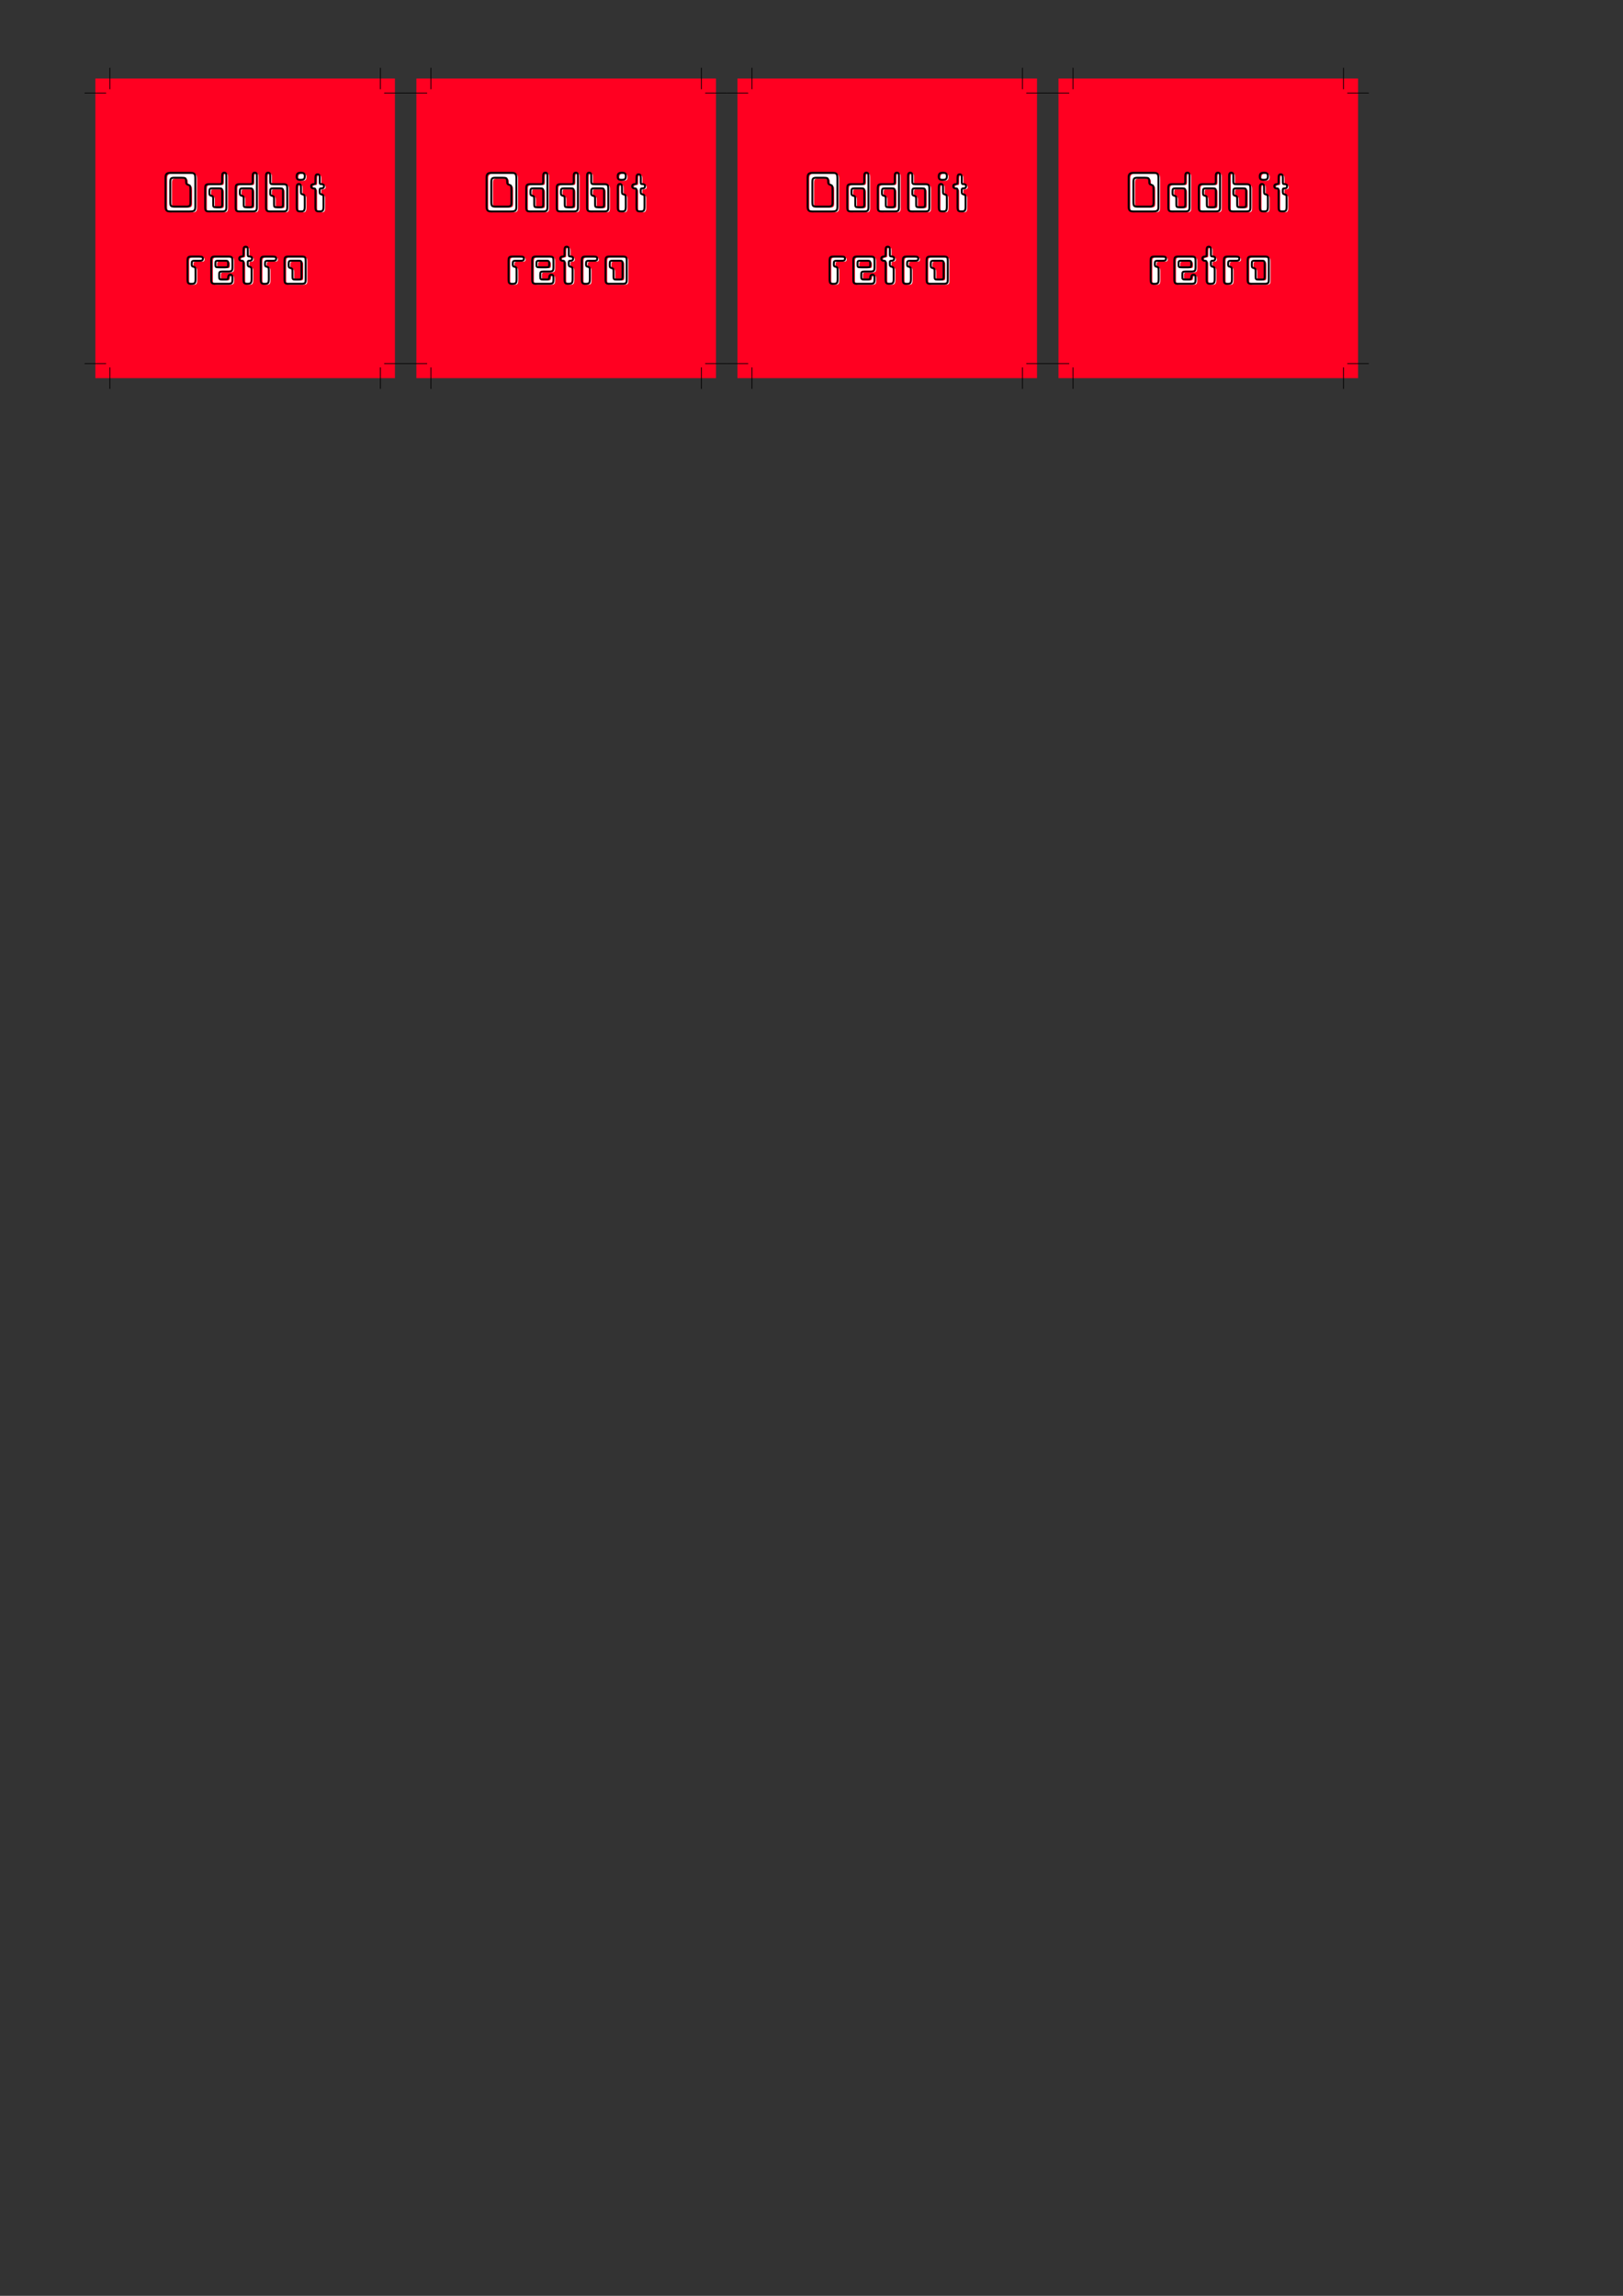 <?xml version="1.0" encoding="UTF-8" standalone="no"?>
<!-- Created with Inkscape (http://www.inkscape.org/) -->

<svg
   width="210mm"
   height="297mm"
   viewBox="0 0 210 297"
   version="1.1"
   id="svg1"
   inkscape:version="1.3 (0e150ed6c4, 2023-07-21)"
   sodipodi:docname="iddbit-retro-sticker.svg"
   xmlns:inkscape="http://www.inkscape.org/namespaces/inkscape"
   xmlns:sodipodi="http://sodipodi.sourceforge.net/DTD/sodipodi-0.dtd"
   xmlns="http://www.w3.org/2000/svg"
   xmlns:svg="http://www.w3.org/2000/svg">
  <rect x="0" y="0" width="210" height="297" fill="#333333" stroke="none"/>
  <sodipodi:namedview
     id="namedview1"
     pagecolor="#ffffff"
     bordercolor="#000000"
     borderopacity="0.25"
     inkscape:showpageshadow="2"
     inkscape:pageopacity="0.0"
     inkscape:pagecheckerboard="0"
     inkscape:deskcolor="#d1d1d1"
     inkscape:document-units="mm"
     showguides="true"
     inkscape:zoom="2.2492653"
     inkscape:cx="337.88811"
     inkscape:cy="149.8267"
     inkscape:window-width="1920"
     inkscape:window-height="992"
     inkscape:window-x="-8"
     inkscape:window-y="-8"
     inkscape:window-maximized="1"
     inkscape:current-layer="g9" />
  <defs
     id="defs1" />
  <g
     inkscape:label="Layer 1"
     inkscape:groupmode="layer"
     id="layer1">
    <g
       id="g9"
       transform="translate(-21.358,-17.156)">
      <rect
         style="fill:#ff0021;fill-opacity:1;stroke:none;stroke-width:0.019;stroke-linecap:round;stroke-linejoin:round"
         id="rect5"
         width="38.761"
         height="38.761"
         x="33.696"
         y="27.313" />
      <g
         id="g8"
         transform="matrix(2.358,0,0,2.358,-88.427,-185.942)">
        <g
           id="text1"
           style="font-size:3.175px;font-family:'Data 70';-inkscape-font-specification:'Data 70, ';text-align:center;letter-spacing:0.265px;word-spacing:0.265px;text-anchor:middle;fill:#ffffff;stroke-width:0.007;stroke-linecap:round;stroke-linejoin:round"
           aria-label="Oddbit&#10;retro"
           transform="translate(0.363,-0.117)">
          <path
             d="m 57.006,96.096 c 0,-0.26 -0.048,-0.314 -0.279,-0.314 h -1.07 c -0.225,0 -0.289,0.06 -0.289,0.27 v 1.565 c 0,0.216 0.06,0.283 0.264,0.283 h 1.06 c 0.26,0 0.314,-0.044 0.314,-0.279 z m -0.27,0.594 v 0.686 c 0,0.222 -0.035,0.257 -0.248,0.257 h -0.629 c -0.203,0 -0.229,-0.032 -0.229,-0.292 v -1.026 c 0,-0.229 0.032,-0.264 0.238,-0.264 h 0.387 c 0.21,0 0.241,0.029 0.244,0.191 0.003,0.143 0.016,0.162 0.127,0.2 0.095,0.032 0.108,0.06 0.108,0.248 z m 1.973,-0.721 c 0,-0.149 -0.025,-0.194 -0.117,-0.194 -0.086,0 -0.114,0.044 -0.114,0.194 v 0.289 c 0,0.114 -0.029,0.146 -0.146,0.146 h -0.543 c -0.213,0 -0.244,0.032 -0.244,0.248 v 1.003 c 0,0.21 0.035,0.244 0.244,0.244 h 0.683 c 0.194,0 0.238,-0.048 0.238,-0.244 z m -0.229,0.832 v 0.699 c 0,0.146 -0.025,0.168 -0.171,0.168 h -0.152 c -0.156,0 -0.171,-0.016 -0.171,-0.168 v -0.286 c 0,-0.127 -0.016,-0.152 -0.105,-0.178 -0.089,-0.022 -0.105,-0.044 -0.105,-0.146 v -0.089 c 0,-0.143 0.025,-0.168 0.168,-0.168 h 0.368 c 0.146,0 0.168,0.022 0.168,0.168 z m 1.903,-0.832 c 0,-0.149 -0.025,-0.194 -0.117,-0.194 -0.086,0 -0.114,0.044 -0.114,0.194 v 0.289 c 0,0.114 -0.029,0.146 -0.146,0.146 h -0.543 c -0.213,0 -0.244,0.032 -0.244,0.248 v 1.003 c 0,0.21 0.035,0.244 0.244,0.244 h 0.683 c 0.194,0 0.238,-0.048 0.238,-0.244 z m -0.229,0.832 v 0.699 c 0,0.146 -0.025,0.168 -0.171,0.168 h -0.152 c -0.156,0 -0.171,-0.016 -0.171,-0.168 v -0.286 c 0,-0.127 -0.016,-0.152 -0.105,-0.178 -0.089,-0.022 -0.105,-0.044 -0.105,-0.146 v -0.089 c 0,-0.143 0.025,-0.168 0.168,-0.168 h 0.368 c 0.146,0 0.168,0.022 0.168,0.168 z m 1.893,-0.149 c 0,-0.216 -0.032,-0.248 -0.244,-0.248 h -0.54 c -0.117,0 -0.149,-0.032 -0.149,-0.146 v -0.289 c 0,-0.149 -0.025,-0.194 -0.117,-0.194 -0.086,0 -0.114,0.048 -0.114,0.194 v 1.686 c 0,0.197 0.044,0.244 0.238,0.244 h 0.683 c 0.21,0 0.244,-0.035 0.244,-0.244 z m -0.232,0.149 v 0.699 c 0,0.146 -0.022,0.168 -0.168,0.168 h -0.152 c -0.156,0 -0.171,-0.016 -0.171,-0.168 v -0.283 c 0,-0.127 -0.016,-0.152 -0.105,-0.178 -0.089,-0.022 -0.105,-0.044 -0.105,-0.146 v -0.092 c 0,-0.143 0.025,-0.168 0.168,-0.168 h 0.368 c 0.146,0 0.165,0.022 0.165,0.168 z m 1.195,-0.826 c 0,-0.003 0,-0.006 0,-0.006 0,-0.146 -0.051,-0.191 -0.216,-0.191 -0.171,0 -0.229,0.051 -0.229,0.203 0,0.143 0.051,0.184 0.222,0.184 0.168,0 0.222,-0.044 0.222,-0.191 z m -0.003,1.168 c 0,-0.127 -0.016,-0.152 -0.105,-0.178 -0.089,-0.022 -0.102,-0.044 -0.102,-0.146 v -0.229 c 0,-0.149 -0.029,-0.194 -0.117,-0.194 -0.086,0 -0.114,0.048 -0.114,0.194 v 1.038 c 0,0.235 0.029,0.27 0.229,0.27 0.175,0 0.21,-0.048 0.21,-0.27 z m 0.588,-0.908 c 0,0.149 -0.009,0.168 -0.098,0.168 -0.092,0 -0.137,0.038 -0.137,0.117 0,0.067 0.044,0.108 0.121,0.114 l 0.041,0.003 c 0.054,0.006 0.07,0.022 0.07,0.079 0,0.035 0.003,0.054 0.003,0.054 v 0.857 c 0,0.235 0.029,0.27 0.229,0.27 0.175,0 0.213,-0.048 0.213,-0.27 v -0.486 c 0,-0.127 -0.016,-0.152 -0.105,-0.178 -0.089,-0.022 -0.105,-0.044 -0.105,-0.146 v -0.067 c 0,-0.102 0.013,-0.114 0.105,-0.117 0.089,-0.003 0.133,-0.041 0.133,-0.117 0,-0.079 -0.044,-0.114 -0.146,-0.117 -0.079,-0.003 -0.089,-0.016 -0.089,-0.117 v -0.225 c 0,-0.149 -0.029,-0.194 -0.117,-0.194 -0.089,0 -0.117,0.048 -0.117,0.197 z"
             id="path7" />
          <path
             d="m 57.017,101.113 c 0,-0.127 -0.016,-0.152 -0.105,-0.178 -0.092,-0.022 -0.105,-0.044 -0.105,-0.146 v -0.016 c 0,-0.143 0.025,-0.168 0.168,-0.168 h 0.248 c 0.149,0 0.197,-0.025 0.197,-0.117 0,-0.086 -0.048,-0.114 -0.197,-0.114 h -0.403 c -0.213,0 -0.244,0.032 -0.244,0.251 v 0.975 c 0,0.235 0.029,0.27 0.229,0.27 0.175,0 0.213,-0.048 0.213,-0.27 z m 2.024,-0.489 c 0,-0.219 -0.029,-0.251 -0.244,-0.251 H 58.12 c -0.213,0 -0.244,0.032 -0.244,0.251 v 1 c 0,0.21 0.035,0.244 0.244,0.244 h 0.676 c 0.21,0 0.244,-0.035 0.244,-0.244 v -0.089 c 0,-0.114 -0.035,-0.165 -0.117,-0.165 -0.067,0 -0.105,0.038 -0.111,0.108 l -0.006,0.054 c -0.006,0.076 -0.038,0.102 -0.133,0.102 h -0.187 c -0.152,0 -0.171,-0.016 -0.171,-0.168 v -0.102 c 0,-0.143 0.025,-0.168 0.168,-0.168 h 0.314 c 0.21,0 0.244,-0.038 0.244,-0.244 z m -0.4,0.34 h -0.365 c -0.152,0 -0.168,-0.016 -0.168,-0.171 v -0.022 c 0,-0.152 0.016,-0.168 0.168,-0.168 h 0.365 c 0.146,0 0.168,0.022 0.168,0.168 v 0.022 c 0,0.149 -0.022,0.171 -0.168,0.171 z m 1.008,-0.759 c 0,0.149 -0.009,0.168 -0.098,0.168 -0.092,0 -0.137,0.038 -0.137,0.117 0,0.067 0.044,0.108 0.121,0.114 l 0.041,0.003 c 0.054,0.006 0.07,0.022 0.07,0.079 0,0.035 0.003,0.054 0.003,0.054 v 0.857 c 0,0.235 0.029,0.27 0.229,0.27 0.175,0 0.213,-0.048 0.213,-0.27 v -0.486 c 0,-0.127 -0.016,-0.152 -0.105,-0.178 -0.089,-0.022 -0.105,-0.044 -0.105,-0.146 v -0.067 c 0,-0.102 0.013,-0.114 0.105,-0.117 0.089,-0.003 0.133,-0.041 0.133,-0.117 0,-0.079 -0.044,-0.114 -0.146,-0.117 -0.079,-0.003 -0.089,-0.016 -0.089,-0.117 v -0.225 c 0,-0.149 -0.029,-0.194 -0.117,-0.194 -0.089,0 -0.117,0.048 -0.117,0.197 z m 1.389,0.908 c 0,-0.127 -0.016,-0.152 -0.105,-0.178 -0.092,-0.022 -0.105,-0.044 -0.105,-0.146 v -0.016 c 0,-0.143 0.025,-0.168 0.168,-0.168 h 0.248 c 0.149,0 0.197,-0.025 0.197,-0.117 0,-0.086 -0.048,-0.114 -0.197,-0.114 h -0.403 c -0.213,0 -0.244,0.032 -0.244,0.251 v 0.975 c 0,0.235 0.029,0.27 0.229,0.27 0.175,0 0.213,-0.048 0.213,-0.27 z m 2.024,-0.489 c 0,-0.219 -0.029,-0.251 -0.244,-0.251 h -0.676 c -0.213,0 -0.244,0.032 -0.244,0.251 v 1 c 0,0.21 0.035,0.244 0.244,0.244 h 0.676 c 0.21,0 0.244,-0.035 0.244,-0.244 z m -0.229,0.146 v 0.699 c 0,0.146 -0.025,0.168 -0.171,0.168 h -0.152 c -0.156,0 -0.171,-0.016 -0.171,-0.168 v -0.286 c 0,-0.127 -0.016,-0.152 -0.105,-0.178 -0.089,-0.022 -0.105,-0.044 -0.105,-0.146 v -0.089 c 0,-0.143 0.025,-0.168 0.168,-0.168 h 0.368 c 0.146,0 0.168,0.022 0.168,0.168 z"
             id="path8" />
        </g>
        <g
           id="text1-5"
           style="font-size:3.175px;font-family:'Data 70';-inkscape-font-specification:'Data 70, ';text-align:center;letter-spacing:0.265px;word-spacing:0.265px;text-anchor:middle;mix-blend-mode:normal;fill:none;fill-opacity:1;stroke:#000000;stroke-width:0.107;stroke-linecap:round;stroke-linejoin:round;stroke-dasharray:none;stroke-opacity:1"
           aria-label="Oddbit&#10;retro"
           transform="translate(0.331,-0.12)">
          <path
             d="m 56.947,96.049 c 0,-0.26 -0.048,-0.314 -0.279,-0.314 h -1.07 c -0.225,0 -0.289,0.06 -0.289,0.27 v 1.565 c 0,0.216 0.06,0.283 0.264,0.283 h 1.06 c 0.26,0 0.314,-0.044 0.314,-0.279 z m -0.27,0.594 v 0.686 c 0,0.222 -0.035,0.257 -0.248,0.257 h -0.629 c -0.203,0 -0.229,-0.032 -0.229,-0.292 v -1.026 c 0,-0.229 0.032,-0.264 0.238,-0.264 h 0.387 c 0.21,0 0.241,0.029 0.244,0.191 0.003,0.143 0.016,0.162 0.127,0.2 0.095,0.032 0.108,0.06 0.108,0.248 z m 1.973,-0.721 c 0,-0.149 -0.025,-0.194 -0.117,-0.194 -0.086,0 -0.114,0.044 -0.114,0.194 v 0.289 c 0,0.114 -0.029,0.146 -0.146,0.146 h -0.543 c -0.213,0 -0.244,0.032 -0.244,0.248 v 1.003 c 0,0.21 0.035,0.244 0.244,0.244 h 0.683 c 0.194,0 0.238,-0.048 0.238,-0.244 z m -0.229,0.832 v 0.699 c 0,0.146 -0.025,0.168 -0.171,0.168 h -0.152 c -0.156,0 -0.171,-0.016 -0.171,-0.168 v -0.286 c 0,-0.127 -0.016,-0.152 -0.105,-0.178 -0.089,-0.022 -0.105,-0.044 -0.105,-0.146 v -0.089 c 0,-0.143 0.025,-0.168 0.168,-0.168 h 0.368 c 0.146,0 0.168,0.022 0.168,0.168 z m 1.903,-0.832 c 0,-0.149 -0.025,-0.194 -0.117,-0.194 -0.086,0 -0.114,0.044 -0.114,0.194 v 0.289 c 0,0.114 -0.029,0.146 -0.146,0.146 H 59.403 c -0.213,0 -0.244,0.032 -0.244,0.248 v 1.003 c 0,0.21 0.035,0.244 0.244,0.244 h 0.683 c 0.194,0 0.238,-0.048 0.238,-0.244 z m -0.229,0.832 v 0.699 c 0,0.146 -0.025,0.168 -0.171,0.168 h -0.152 c -0.156,0 -0.171,-0.016 -0.171,-0.168 v -0.286 c 0,-0.127 -0.016,-0.152 -0.105,-0.178 -0.089,-0.022 -0.105,-0.044 -0.105,-0.146 v -0.089 c 0,-0.143 0.025,-0.168 0.168,-0.168 h 0.368 c 0.146,0 0.168,0.022 0.168,0.168 z m 1.893,-0.149 c 0,-0.216 -0.032,-0.248 -0.244,-0.248 h -0.54 c -0.117,0 -0.149,-0.032 -0.149,-0.146 V 95.922 c 0,-0.149 -0.025,-0.194 -0.117,-0.194 -0.086,0 -0.114,0.048 -0.114,0.194 v 1.686 c 0,0.197 0.044,0.244 0.238,0.244 h 0.683 c 0.21,0 0.244,-0.035 0.244,-0.244 z m -0.232,0.149 v 0.699 c 0,0.146 -0.022,0.168 -0.168,0.168 h -0.152 c -0.156,0 -0.171,-0.016 -0.171,-0.168 v -0.283 c 0,-0.127 -0.016,-0.152 -0.105,-0.178 -0.089,-0.022 -0.105,-0.044 -0.105,-0.146 v -0.092 c 0,-0.143 0.025,-0.168 0.168,-0.168 h 0.368 c 0.146,0 0.165,0.022 0.165,0.168 z m 1.195,-0.826 c 0,-0.003 0,-0.006 0,-0.006 0,-0.146 -0.051,-0.191 -0.216,-0.191 -0.171,0 -0.229,0.051 -0.229,0.203 0,0.143 0.051,0.184 0.222,0.184 0.168,0 0.222,-0.044 0.222,-0.191 z m -0.003,1.168 c 0,-0.127 -0.016,-0.152 -0.105,-0.178 -0.089,-0.022 -0.102,-0.044 -0.102,-0.146 v -0.229 c 0,-0.149 -0.029,-0.194 -0.117,-0.194 -0.086,0 -0.114,0.048 -0.114,0.194 v 1.038 c 0,0.235 0.029,0.27 0.229,0.27 0.175,0 0.21,-0.048 0.21,-0.27 z m 0.588,-0.908 c 0,0.149 -0.009,0.168 -0.098,0.168 -0.092,0 -0.137,0.038 -0.137,0.117 0,0.067 0.044,0.108 0.121,0.114 l 0.041,0.003 c 0.054,0.006 0.07,0.022 0.07,0.079 0,0.035 0.003,0.054 0.003,0.054 v 0.857 c 0,0.235 0.029,0.27 0.229,0.27 0.175,0 0.213,-0.048 0.213,-0.27 v -0.486 c 0,-0.127 -0.016,-0.152 -0.105,-0.178 -0.089,-0.022 -0.105,-0.044 -0.105,-0.146 v -0.067 c 0,-0.102 0.013,-0.114 0.105,-0.117 0.089,-0.003 0.133,-0.041 0.133,-0.117 0,-0.079 -0.044,-0.114 -0.146,-0.117 -0.079,-0.003 -0.089,-0.016 -0.089,-0.117 v -0.225 c 0,-0.149 -0.029,-0.194 -0.117,-0.194 -0.089,0 -0.117,0.048 -0.117,0.197 z"
             id="path5"
             style="fill:none;fill-opacity:1;stroke:#000000;stroke-width:0.107;stroke-dasharray:none;stroke-opacity:1" />
          <path
             d="m 56.957,101.066 c 0,-0.127 -0.016,-0.152 -0.105,-0.178 -0.092,-0.022 -0.105,-0.044 -0.105,-0.146 v -0.016 c 0,-0.143 0.025,-0.168 0.168,-0.168 h 0.248 c 0.149,0 0.197,-0.025 0.197,-0.117 0,-0.086 -0.048,-0.114 -0.197,-0.114 h -0.403 c -0.213,0 -0.244,0.032 -0.244,0.251 v 0.975 c 0,0.235 0.029,0.27 0.229,0.27 0.175,0 0.213,-0.048 0.213,-0.27 z m 2.024,-0.489 c 0,-0.219 -0.029,-0.251 -0.244,-0.251 h -0.676 c -0.213,0 -0.244,0.032 -0.244,0.251 v 1 c 0,0.21 0.035,0.244 0.244,0.244 h 0.676 c 0.21,0 0.244,-0.035 0.244,-0.244 v -0.089 c 0,-0.114 -0.035,-0.165 -0.117,-0.165 -0.067,0 -0.105,0.038 -0.111,0.108 l -0.006,0.054 c -0.006,0.076 -0.038,0.102 -0.133,0.102 h -0.187 c -0.152,0 -0.171,-0.016 -0.171,-0.168 v -0.102 c 0,-0.143 0.025,-0.168 0.168,-0.168 h 0.314 c 0.21,0 0.244,-0.038 0.244,-0.244 z m -0.4,0.34 h -0.365 c -0.152,0 -0.168,-0.016 -0.168,-0.171 v -0.022 c 0,-0.152 0.016,-0.168 0.168,-0.168 h 0.365 c 0.146,0 0.168,0.022 0.168,0.168 v 0.022 c 0,0.149 -0.022,0.171 -0.168,0.171 z m 1.008,-0.759 c 0,0.149 -0.009,0.168 -0.098,0.168 -0.092,0 -0.137,0.038 -0.137,0.117 0,0.067 0.044,0.108 0.121,0.114 l 0.041,0.003 c 0.054,0.006 0.07,0.022 0.07,0.079 0,0.035 0.003,0.054 0.003,0.054 v 0.857 c 0,0.235 0.029,0.27 0.229,0.27 0.175,0 0.213,-0.048 0.213,-0.27 v -0.486 c 0,-0.127 -0.016,-0.152 -0.105,-0.178 -0.089,-0.022 -0.105,-0.044 -0.105,-0.146 v -0.067 c 0,-0.102 0.013,-0.114 0.105,-0.117 0.089,-0.003 0.133,-0.041 0.133,-0.117 0,-0.079 -0.044,-0.114 -0.146,-0.117 -0.079,-0.003 -0.089,-0.016 -0.089,-0.117 v -0.225 c 0,-0.149 -0.029,-0.194 -0.117,-0.194 -0.089,0 -0.117,0.048 -0.117,0.197 z m 1.389,0.908 c 0,-0.127 -0.016,-0.152 -0.105,-0.178 -0.092,-0.022 -0.105,-0.044 -0.105,-0.146 v -0.016 c 0,-0.143 0.025,-0.168 0.168,-0.168 h 0.248 c 0.149,0 0.197,-0.025 0.197,-0.117 0,-0.086 -0.048,-0.114 -0.197,-0.114 h -0.403 c -0.213,0 -0.244,0.032 -0.244,0.251 v 0.975 c 0,0.235 0.029,0.27 0.229,0.27 0.175,0 0.213,-0.048 0.213,-0.27 z m 2.024,-0.489 c 0,-0.219 -0.029,-0.251 -0.244,-0.251 h -0.676 c -0.213,0 -0.244,0.032 -0.244,0.251 v 1 c 0,0.21 0.035,0.244 0.244,0.244 h 0.676 c 0.21,0 0.244,-0.035 0.244,-0.244 z m -0.229,0.146 v 0.699 c 0,0.146 -0.025,0.168 -0.171,0.168 h -0.152 c -0.156,0 -0.171,-0.016 -0.171,-0.168 v -0.286 c 0,-0.127 -0.016,-0.152 -0.105,-0.178 -0.089,-0.022 -0.105,-0.044 -0.105,-0.146 v -0.089 c 0,-0.143 0.025,-0.168 0.168,-0.168 h 0.368 c 0.146,0 0.168,0.022 0.168,0.168 z"
             id="path6"
             style="fill:none;fill-opacity:1;stroke:#000000;stroke-width:0.107;stroke-dasharray:none;stroke-opacity:1" />
        </g>
      </g>
      <path
         style="fill:#00ff00;fill-opacity:1;stroke:#000000;stroke-width:0.1;stroke-linecap:round;stroke-linejoin:round;stroke-dasharray:none;stroke-opacity:1"
         d="M 35.576,28.664 V 25.961"
         id="path78-3-7-2-1-7-3-7-4-5-6-6-5" />
      <path
         style="fill:#00ff00;fill-opacity:1;stroke:#000000;stroke-width:0.1;stroke-linecap:round;stroke-linejoin:round;stroke-dasharray:none;stroke-opacity:1"
         d="m 32.344,29.193 h 2.703"
         id="path78-3-7-4-7-0-1-6-0-2-1-8-10-4" />
      <path
         style="fill:#00ff00;fill-opacity:1;stroke:#000000;stroke-width:0.1;stroke-linecap:round;stroke-linejoin:round;stroke-dasharray:none;stroke-opacity:1"
         d="M 70.576,28.664 V 25.961"
         id="path78-3-7-2-1-7-3-7-4-5-6-6-5-9" />
      <path
         style="fill:#00ff00;fill-opacity:1;stroke:#000000;stroke-width:0.1;stroke-linecap:round;stroke-linejoin:round;stroke-dasharray:none;stroke-opacity:1"
         d="m 71.105,29.193 h 2.703"
         id="path78-3-7-4-7-0-1-6-0-2-1-8-10-4-1" />
      <path
         style="fill:#00ff00;fill-opacity:1;stroke:#000000;stroke-width:0.1;stroke-linecap:round;stroke-linejoin:round;stroke-dasharray:none;stroke-opacity:1"
         d="M 70.576,67.425 V 64.722"
         id="path78-3-7-2-1-7-3-7-4-5-6-6-5-3" />
      <path
         style="fill:#00ff00;fill-opacity:1;stroke:#000000;stroke-width:0.1;stroke-linecap:round;stroke-linejoin:round;stroke-dasharray:none;stroke-opacity:1"
         d="m 71.105,64.193 h 2.703"
         id="path78-3-7-4-7-0-1-6-0-2-1-8-10-4-8" />
      <path
         style="fill:#00ff00;fill-opacity:1;stroke:#000000;stroke-width:0.1;stroke-linecap:round;stroke-linejoin:round;stroke-dasharray:none;stroke-opacity:1"
         d="M 35.576,67.425 V 64.722"
         id="path78-3-7-2-1-7-3-7-4-5-6-6-5-6" />
      <path
         style="fill:#00ff00;fill-opacity:1;stroke:#000000;stroke-width:0.1;stroke-linecap:round;stroke-linejoin:round;stroke-dasharray:none;stroke-opacity:1"
         d="m 32.344,64.193 h 2.703"
         id="path78-3-7-4-7-0-1-6-0-2-1-8-10-4-85" />
    </g>
    <g
       id="g9-0"
       transform="translate(20.182,-17.156)">
      <rect
         style="fill:#ff0021;fill-opacity:1;stroke:none;stroke-width:0.019;stroke-linecap:round;stroke-linejoin:round"
         id="rect5-8"
         width="38.761"
         height="38.761"
         x="33.696"
         y="27.313" />
      <g
         id="g8-1"
         transform="matrix(2.358,0,0,2.358,-88.427,-185.942)">
        <g
           id="text1-9"
           style="font-size:3.175px;font-family:'Data 70';-inkscape-font-specification:'Data 70, ';text-align:center;letter-spacing:0.265px;word-spacing:0.265px;text-anchor:middle;fill:#ffffff;stroke-width:0.007;stroke-linecap:round;stroke-linejoin:round"
           aria-label="Oddbit&#10;retro"
           transform="translate(0.363,-0.117)">
          <path
             d="m 57.006,96.096 c 0,-0.26 -0.048,-0.314 -0.279,-0.314 h -1.07 c -0.225,0 -0.289,0.06 -0.289,0.27 v 1.565 c 0,0.216 0.06,0.283 0.264,0.283 h 1.06 c 0.26,0 0.314,-0.044 0.314,-0.279 z m -0.27,0.594 v 0.686 c 0,0.222 -0.035,0.257 -0.248,0.257 h -0.629 c -0.203,0 -0.229,-0.032 -0.229,-0.292 v -1.026 c 0,-0.229 0.032,-0.264 0.238,-0.264 h 0.387 c 0.21,0 0.241,0.029 0.244,0.191 0.003,0.143 0.016,0.162 0.127,0.2 0.095,0.032 0.108,0.06 0.108,0.248 z m 1.973,-0.721 c 0,-0.149 -0.025,-0.194 -0.117,-0.194 -0.086,0 -0.114,0.044 -0.114,0.194 v 0.289 c 0,0.114 -0.029,0.146 -0.146,0.146 h -0.543 c -0.213,0 -0.244,0.032 -0.244,0.248 v 1.003 c 0,0.21 0.035,0.244 0.244,0.244 h 0.683 c 0.194,0 0.238,-0.048 0.238,-0.244 z m -0.229,0.832 v 0.699 c 0,0.146 -0.025,0.168 -0.171,0.168 h -0.152 c -0.156,0 -0.171,-0.016 -0.171,-0.168 v -0.286 c 0,-0.127 -0.016,-0.152 -0.105,-0.178 -0.089,-0.022 -0.105,-0.044 -0.105,-0.146 v -0.089 c 0,-0.143 0.025,-0.168 0.168,-0.168 h 0.368 c 0.146,0 0.168,0.022 0.168,0.168 z m 1.903,-0.832 c 0,-0.149 -0.025,-0.194 -0.117,-0.194 -0.086,0 -0.114,0.044 -0.114,0.194 v 0.289 c 0,0.114 -0.029,0.146 -0.146,0.146 h -0.543 c -0.213,0 -0.244,0.032 -0.244,0.248 v 1.003 c 0,0.21 0.035,0.244 0.244,0.244 h 0.683 c 0.194,0 0.238,-0.048 0.238,-0.244 z m -0.229,0.832 v 0.699 c 0,0.146 -0.025,0.168 -0.171,0.168 h -0.152 c -0.156,0 -0.171,-0.016 -0.171,-0.168 v -0.286 c 0,-0.127 -0.016,-0.152 -0.105,-0.178 -0.089,-0.022 -0.105,-0.044 -0.105,-0.146 v -0.089 c 0,-0.143 0.025,-0.168 0.168,-0.168 h 0.368 c 0.146,0 0.168,0.022 0.168,0.168 z m 1.893,-0.149 c 0,-0.216 -0.032,-0.248 -0.244,-0.248 h -0.54 c -0.117,0 -0.149,-0.032 -0.149,-0.146 v -0.289 c 0,-0.149 -0.025,-0.194 -0.117,-0.194 -0.086,0 -0.114,0.048 -0.114,0.194 v 1.686 c 0,0.197 0.044,0.244 0.238,0.244 h 0.683 c 0.21,0 0.244,-0.035 0.244,-0.244 z m -0.232,0.149 v 0.699 c 0,0.146 -0.022,0.168 -0.168,0.168 h -0.152 c -0.156,0 -0.171,-0.016 -0.171,-0.168 v -0.283 c 0,-0.127 -0.016,-0.152 -0.105,-0.178 -0.089,-0.022 -0.105,-0.044 -0.105,-0.146 v -0.092 c 0,-0.143 0.025,-0.168 0.168,-0.168 h 0.368 c 0.146,0 0.165,0.022 0.165,0.168 z m 1.195,-0.826 c 0,-0.003 0,-0.006 0,-0.006 0,-0.146 -0.051,-0.191 -0.216,-0.191 -0.171,0 -0.229,0.051 -0.229,0.203 0,0.143 0.051,0.184 0.222,0.184 0.168,0 0.222,-0.044 0.222,-0.191 z m -0.003,1.168 c 0,-0.127 -0.016,-0.152 -0.105,-0.178 -0.089,-0.022 -0.102,-0.044 -0.102,-0.146 v -0.229 c 0,-0.149 -0.029,-0.194 -0.117,-0.194 -0.086,0 -0.114,0.048 -0.114,0.194 v 1.038 c 0,0.235 0.029,0.27 0.229,0.27 0.175,0 0.21,-0.048 0.21,-0.27 z m 0.588,-0.908 c 0,0.149 -0.009,0.168 -0.098,0.168 -0.092,0 -0.137,0.038 -0.137,0.117 0,0.067 0.044,0.108 0.121,0.114 l 0.041,0.003 c 0.054,0.006 0.07,0.022 0.07,0.079 0,0.035 0.003,0.054 0.003,0.054 v 0.857 c 0,0.235 0.029,0.27 0.229,0.27 0.175,0 0.213,-0.048 0.213,-0.27 v -0.486 c 0,-0.127 -0.016,-0.152 -0.105,-0.178 -0.089,-0.022 -0.105,-0.044 -0.105,-0.146 v -0.067 c 0,-0.102 0.013,-0.114 0.105,-0.117 0.089,-0.003 0.133,-0.041 0.133,-0.117 0,-0.079 -0.044,-0.114 -0.146,-0.117 -0.079,-0.003 -0.089,-0.016 -0.089,-0.117 v -0.225 c 0,-0.149 -0.029,-0.194 -0.117,-0.194 -0.089,0 -0.117,0.048 -0.117,0.197 z"
             id="path7-0" />
          <path
             d="m 57.017,101.113 c 0,-0.127 -0.016,-0.152 -0.105,-0.178 -0.092,-0.022 -0.105,-0.044 -0.105,-0.146 v -0.016 c 0,-0.143 0.025,-0.168 0.168,-0.168 h 0.248 c 0.149,0 0.197,-0.025 0.197,-0.117 0,-0.086 -0.048,-0.114 -0.197,-0.114 h -0.403 c -0.213,0 -0.244,0.032 -0.244,0.251 v 0.975 c 0,0.235 0.029,0.27 0.229,0.27 0.175,0 0.213,-0.048 0.213,-0.27 z m 2.024,-0.489 c 0,-0.219 -0.029,-0.251 -0.244,-0.251 H 58.12 c -0.213,0 -0.244,0.032 -0.244,0.251 v 1 c 0,0.21 0.035,0.244 0.244,0.244 h 0.676 c 0.21,0 0.244,-0.035 0.244,-0.244 v -0.089 c 0,-0.114 -0.035,-0.165 -0.117,-0.165 -0.067,0 -0.105,0.038 -0.111,0.108 l -0.006,0.054 c -0.006,0.076 -0.038,0.102 -0.133,0.102 h -0.187 c -0.152,0 -0.171,-0.016 -0.171,-0.168 v -0.102 c 0,-0.143 0.025,-0.168 0.168,-0.168 h 0.314 c 0.21,0 0.244,-0.038 0.244,-0.244 z m -0.4,0.34 h -0.365 c -0.152,0 -0.168,-0.016 -0.168,-0.171 v -0.022 c 0,-0.152 0.016,-0.168 0.168,-0.168 h 0.365 c 0.146,0 0.168,0.022 0.168,0.168 v 0.022 c 0,0.149 -0.022,0.171 -0.168,0.171 z m 1.008,-0.759 c 0,0.149 -0.009,0.168 -0.098,0.168 -0.092,0 -0.137,0.038 -0.137,0.117 0,0.067 0.044,0.108 0.121,0.114 l 0.041,0.003 c 0.054,0.006 0.07,0.022 0.07,0.079 0,0.035 0.003,0.054 0.003,0.054 v 0.857 c 0,0.235 0.029,0.27 0.229,0.27 0.175,0 0.213,-0.048 0.213,-0.27 v -0.486 c 0,-0.127 -0.016,-0.152 -0.105,-0.178 -0.089,-0.022 -0.105,-0.044 -0.105,-0.146 v -0.067 c 0,-0.102 0.013,-0.114 0.105,-0.117 0.089,-0.003 0.133,-0.041 0.133,-0.117 0,-0.079 -0.044,-0.114 -0.146,-0.117 -0.079,-0.003 -0.089,-0.016 -0.089,-0.117 v -0.225 c 0,-0.149 -0.029,-0.194 -0.117,-0.194 -0.089,0 -0.117,0.048 -0.117,0.197 z m 1.389,0.908 c 0,-0.127 -0.016,-0.152 -0.105,-0.178 -0.092,-0.022 -0.105,-0.044 -0.105,-0.146 v -0.016 c 0,-0.143 0.025,-0.168 0.168,-0.168 h 0.248 c 0.149,0 0.197,-0.025 0.197,-0.117 0,-0.086 -0.048,-0.114 -0.197,-0.114 h -0.403 c -0.213,0 -0.244,0.032 -0.244,0.251 v 0.975 c 0,0.235 0.029,0.27 0.229,0.27 0.175,0 0.213,-0.048 0.213,-0.27 z m 2.024,-0.489 c 0,-0.219 -0.029,-0.251 -0.244,-0.251 h -0.676 c -0.213,0 -0.244,0.032 -0.244,0.251 v 1 c 0,0.21 0.035,0.244 0.244,0.244 h 0.676 c 0.21,0 0.244,-0.035 0.244,-0.244 z m -0.229,0.146 v 0.699 c 0,0.146 -0.025,0.168 -0.171,0.168 h -0.152 c -0.156,0 -0.171,-0.016 -0.171,-0.168 v -0.286 c 0,-0.127 -0.016,-0.152 -0.105,-0.178 -0.089,-0.022 -0.105,-0.044 -0.105,-0.146 v -0.089 c 0,-0.143 0.025,-0.168 0.168,-0.168 h 0.368 c 0.146,0 0.168,0.022 0.168,0.168 z"
             id="path8-4" />
        </g>
        <g
           id="text1-5-2"
           style="font-size:3.175px;font-family:'Data 70';-inkscape-font-specification:'Data 70, ';text-align:center;letter-spacing:0.265px;word-spacing:0.265px;text-anchor:middle;mix-blend-mode:normal;fill:none;fill-opacity:1;stroke:#000000;stroke-width:0.107;stroke-linecap:round;stroke-linejoin:round;stroke-dasharray:none;stroke-opacity:1"
           aria-label="Oddbit&#10;retro"
           transform="translate(0.331,-0.12)">
          <path
             d="m 56.947,96.049 c 0,-0.26 -0.048,-0.314 -0.279,-0.314 h -1.07 c -0.225,0 -0.289,0.06 -0.289,0.27 v 1.565 c 0,0.216 0.06,0.283 0.264,0.283 h 1.06 c 0.26,0 0.314,-0.044 0.314,-0.279 z m -0.27,0.594 v 0.686 c 0,0.222 -0.035,0.257 -0.248,0.257 h -0.629 c -0.203,0 -0.229,-0.032 -0.229,-0.292 v -1.026 c 0,-0.229 0.032,-0.264 0.238,-0.264 h 0.387 c 0.21,0 0.241,0.029 0.244,0.191 0.003,0.143 0.016,0.162 0.127,0.2 0.095,0.032 0.108,0.06 0.108,0.248 z m 1.973,-0.721 c 0,-0.149 -0.025,-0.194 -0.117,-0.194 -0.086,0 -0.114,0.044 -0.114,0.194 v 0.289 c 0,0.114 -0.029,0.146 -0.146,0.146 h -0.543 c -0.213,0 -0.244,0.032 -0.244,0.248 v 1.003 c 0,0.21 0.035,0.244 0.244,0.244 h 0.683 c 0.194,0 0.238,-0.048 0.238,-0.244 z m -0.229,0.832 v 0.699 c 0,0.146 -0.025,0.168 -0.171,0.168 h -0.152 c -0.156,0 -0.171,-0.016 -0.171,-0.168 v -0.286 c 0,-0.127 -0.016,-0.152 -0.105,-0.178 -0.089,-0.022 -0.105,-0.044 -0.105,-0.146 v -0.089 c 0,-0.143 0.025,-0.168 0.168,-0.168 h 0.368 c 0.146,0 0.168,0.022 0.168,0.168 z m 1.903,-0.832 c 0,-0.149 -0.025,-0.194 -0.117,-0.194 -0.086,0 -0.114,0.044 -0.114,0.194 v 0.289 c 0,0.114 -0.029,0.146 -0.146,0.146 H 59.403 c -0.213,0 -0.244,0.032 -0.244,0.248 v 1.003 c 0,0.21 0.035,0.244 0.244,0.244 h 0.683 c 0.194,0 0.238,-0.048 0.238,-0.244 z m -0.229,0.832 v 0.699 c 0,0.146 -0.025,0.168 -0.171,0.168 h -0.152 c -0.156,0 -0.171,-0.016 -0.171,-0.168 v -0.286 c 0,-0.127 -0.016,-0.152 -0.105,-0.178 -0.089,-0.022 -0.105,-0.044 -0.105,-0.146 v -0.089 c 0,-0.143 0.025,-0.168 0.168,-0.168 h 0.368 c 0.146,0 0.168,0.022 0.168,0.168 z m 1.893,-0.149 c 0,-0.216 -0.032,-0.248 -0.244,-0.248 h -0.54 c -0.117,0 -0.149,-0.032 -0.149,-0.146 V 95.922 c 0,-0.149 -0.025,-0.194 -0.117,-0.194 -0.086,0 -0.114,0.048 -0.114,0.194 v 1.686 c 0,0.197 0.044,0.244 0.238,0.244 h 0.683 c 0.21,0 0.244,-0.035 0.244,-0.244 z m -0.232,0.149 v 0.699 c 0,0.146 -0.022,0.168 -0.168,0.168 h -0.152 c -0.156,0 -0.171,-0.016 -0.171,-0.168 v -0.283 c 0,-0.127 -0.016,-0.152 -0.105,-0.178 -0.089,-0.022 -0.105,-0.044 -0.105,-0.146 v -0.092 c 0,-0.143 0.025,-0.168 0.168,-0.168 h 0.368 c 0.146,0 0.165,0.022 0.165,0.168 z m 1.195,-0.826 c 0,-0.003 0,-0.006 0,-0.006 0,-0.146 -0.051,-0.191 -0.216,-0.191 -0.171,0 -0.229,0.051 -0.229,0.203 0,0.143 0.051,0.184 0.222,0.184 0.168,0 0.222,-0.044 0.222,-0.191 z m -0.003,1.168 c 0,-0.127 -0.016,-0.152 -0.105,-0.178 -0.089,-0.022 -0.102,-0.044 -0.102,-0.146 v -0.229 c 0,-0.149 -0.029,-0.194 -0.117,-0.194 -0.086,0 -0.114,0.048 -0.114,0.194 v 1.038 c 0,0.235 0.029,0.27 0.229,0.27 0.175,0 0.21,-0.048 0.21,-0.27 z m 0.588,-0.908 c 0,0.149 -0.009,0.168 -0.098,0.168 -0.092,0 -0.137,0.038 -0.137,0.117 0,0.067 0.044,0.108 0.121,0.114 l 0.041,0.003 c 0.054,0.006 0.07,0.022 0.07,0.079 0,0.035 0.003,0.054 0.003,0.054 v 0.857 c 0,0.235 0.029,0.27 0.229,0.27 0.175,0 0.213,-0.048 0.213,-0.27 v -0.486 c 0,-0.127 -0.016,-0.152 -0.105,-0.178 -0.089,-0.022 -0.105,-0.044 -0.105,-0.146 v -0.067 c 0,-0.102 0.013,-0.114 0.105,-0.117 0.089,-0.003 0.133,-0.041 0.133,-0.117 0,-0.079 -0.044,-0.114 -0.146,-0.117 -0.079,-0.003 -0.089,-0.016 -0.089,-0.117 v -0.225 c 0,-0.149 -0.029,-0.194 -0.117,-0.194 -0.089,0 -0.117,0.048 -0.117,0.197 z"
             id="path5-1"
             style="fill:none;fill-opacity:1;stroke:#000000;stroke-width:0.107;stroke-dasharray:none;stroke-opacity:1" />
          <path
             d="m 56.957,101.066 c 0,-0.127 -0.016,-0.152 -0.105,-0.178 -0.092,-0.022 -0.105,-0.044 -0.105,-0.146 v -0.016 c 0,-0.143 0.025,-0.168 0.168,-0.168 h 0.248 c 0.149,0 0.197,-0.025 0.197,-0.117 0,-0.086 -0.048,-0.114 -0.197,-0.114 h -0.403 c -0.213,0 -0.244,0.032 -0.244,0.251 v 0.975 c 0,0.235 0.029,0.27 0.229,0.27 0.175,0 0.213,-0.048 0.213,-0.27 z m 2.024,-0.489 c 0,-0.219 -0.029,-0.251 -0.244,-0.251 h -0.676 c -0.213,0 -0.244,0.032 -0.244,0.251 v 1 c 0,0.21 0.035,0.244 0.244,0.244 h 0.676 c 0.21,0 0.244,-0.035 0.244,-0.244 v -0.089 c 0,-0.114 -0.035,-0.165 -0.117,-0.165 -0.067,0 -0.105,0.038 -0.111,0.108 l -0.006,0.054 c -0.006,0.076 -0.038,0.102 -0.133,0.102 h -0.187 c -0.152,0 -0.171,-0.016 -0.171,-0.168 v -0.102 c 0,-0.143 0.025,-0.168 0.168,-0.168 h 0.314 c 0.21,0 0.244,-0.038 0.244,-0.244 z m -0.4,0.34 h -0.365 c -0.152,0 -0.168,-0.016 -0.168,-0.171 v -0.022 c 0,-0.152 0.016,-0.168 0.168,-0.168 h 0.365 c 0.146,0 0.168,0.022 0.168,0.168 v 0.022 c 0,0.149 -0.022,0.171 -0.168,0.171 z m 1.008,-0.759 c 0,0.149 -0.009,0.168 -0.098,0.168 -0.092,0 -0.137,0.038 -0.137,0.117 0,0.067 0.044,0.108 0.121,0.114 l 0.041,0.003 c 0.054,0.006 0.07,0.022 0.07,0.079 0,0.035 0.003,0.054 0.003,0.054 v 0.857 c 0,0.235 0.029,0.27 0.229,0.27 0.175,0 0.213,-0.048 0.213,-0.27 v -0.486 c 0,-0.127 -0.016,-0.152 -0.105,-0.178 -0.089,-0.022 -0.105,-0.044 -0.105,-0.146 v -0.067 c 0,-0.102 0.013,-0.114 0.105,-0.117 0.089,-0.003 0.133,-0.041 0.133,-0.117 0,-0.079 -0.044,-0.114 -0.146,-0.117 -0.079,-0.003 -0.089,-0.016 -0.089,-0.117 v -0.225 c 0,-0.149 -0.029,-0.194 -0.117,-0.194 -0.089,0 -0.117,0.048 -0.117,0.197 z m 1.389,0.908 c 0,-0.127 -0.016,-0.152 -0.105,-0.178 -0.092,-0.022 -0.105,-0.044 -0.105,-0.146 v -0.016 c 0,-0.143 0.025,-0.168 0.168,-0.168 h 0.248 c 0.149,0 0.197,-0.025 0.197,-0.117 0,-0.086 -0.048,-0.114 -0.197,-0.114 h -0.403 c -0.213,0 -0.244,0.032 -0.244,0.251 v 0.975 c 0,0.235 0.029,0.27 0.229,0.27 0.175,0 0.213,-0.048 0.213,-0.27 z m 2.024,-0.489 c 0,-0.219 -0.029,-0.251 -0.244,-0.251 h -0.676 c -0.213,0 -0.244,0.032 -0.244,0.251 v 1 c 0,0.21 0.035,0.244 0.244,0.244 h 0.676 c 0.21,0 0.244,-0.035 0.244,-0.244 z m -0.229,0.146 v 0.699 c 0,0.146 -0.025,0.168 -0.171,0.168 h -0.152 c -0.156,0 -0.171,-0.016 -0.171,-0.168 v -0.286 c 0,-0.127 -0.016,-0.152 -0.105,-0.178 -0.089,-0.022 -0.105,-0.044 -0.105,-0.146 v -0.089 c 0,-0.143 0.025,-0.168 0.168,-0.168 h 0.368 c 0.146,0 0.168,0.022 0.168,0.168 z"
             id="path6-1"
             style="fill:none;fill-opacity:1;stroke:#000000;stroke-width:0.107;stroke-dasharray:none;stroke-opacity:1" />
        </g>
      </g>
      <path
         style="fill:#00ff00;fill-opacity:1;stroke:#000000;stroke-width:0.1;stroke-linecap:round;stroke-linejoin:round;stroke-dasharray:none;stroke-opacity:1"
         d="M 35.576,28.664 V 25.961"
         id="path78-3-7-2-1-7-3-7-4-5-6-6-5-2" />
      <path
         style="fill:#00ff00;fill-opacity:1;stroke:#000000;stroke-width:0.1;stroke-linecap:round;stroke-linejoin:round;stroke-dasharray:none;stroke-opacity:1"
         d="m 32.344,29.193 h 2.703"
         id="path78-3-7-4-7-0-1-6-0-2-1-8-10-4-2" />
      <path
         style="fill:#00ff00;fill-opacity:1;stroke:#000000;stroke-width:0.1;stroke-linecap:round;stroke-linejoin:round;stroke-dasharray:none;stroke-opacity:1"
         d="M 70.576,28.664 V 25.961"
         id="path78-3-7-2-1-7-3-7-4-5-6-6-5-9-2" />
      <path
         style="fill:#00ff00;fill-opacity:1;stroke:#000000;stroke-width:0.1;stroke-linecap:round;stroke-linejoin:round;stroke-dasharray:none;stroke-opacity:1"
         d="m 71.105,29.193 h 2.703"
         id="path78-3-7-4-7-0-1-6-0-2-1-8-10-4-1-9" />
      <path
         style="fill:#00ff00;fill-opacity:1;stroke:#000000;stroke-width:0.1;stroke-linecap:round;stroke-linejoin:round;stroke-dasharray:none;stroke-opacity:1"
         d="M 70.576,67.425 V 64.722"
         id="path78-3-7-2-1-7-3-7-4-5-6-6-5-3-7" />
      <path
         style="fill:#00ff00;fill-opacity:1;stroke:#000000;stroke-width:0.1;stroke-linecap:round;stroke-linejoin:round;stroke-dasharray:none;stroke-opacity:1"
         d="m 71.105,64.193 h 2.703"
         id="path78-3-7-4-7-0-1-6-0-2-1-8-10-4-8-4" />
      <path
         style="fill:#00ff00;fill-opacity:1;stroke:#000000;stroke-width:0.1;stroke-linecap:round;stroke-linejoin:round;stroke-dasharray:none;stroke-opacity:1"
         d="M 35.576,67.425 V 64.722"
         id="path78-3-7-2-1-7-3-7-4-5-6-6-5-6-3" />
      <path
         style="fill:#00ff00;fill-opacity:1;stroke:#000000;stroke-width:0.1;stroke-linecap:round;stroke-linejoin:round;stroke-dasharray:none;stroke-opacity:1"
         d="m 32.344,64.193 h 2.703"
         id="path78-3-7-4-7-0-1-6-0-2-1-8-10-4-85-2" />
    </g>
    <g
       id="g9-0-2"
       transform="translate(61.722,-17.156)">
      <rect
         style="fill:#ff0021;fill-opacity:1;stroke:none;stroke-width:0.019;stroke-linecap:round;stroke-linejoin:round"
         id="rect5-8-9"
         width="38.761"
         height="38.761"
         x="33.696"
         y="27.313" />
      <g
         id="g8-1-7"
         transform="matrix(2.358,0,0,2.358,-88.427,-185.942)">
        <g
           id="text1-9-9"
           style="font-size:3.175px;font-family:'Data 70';-inkscape-font-specification:'Data 70, ';text-align:center;letter-spacing:0.265px;word-spacing:0.265px;text-anchor:middle;fill:#ffffff;stroke-width:0.007;stroke-linecap:round;stroke-linejoin:round"
           aria-label="Oddbit&#10;retro"
           transform="translate(0.363,-0.117)">
          <path
             d="m 57.006,96.096 c 0,-0.26 -0.048,-0.314 -0.279,-0.314 h -1.07 c -0.225,0 -0.289,0.06 -0.289,0.27 v 1.565 c 0,0.216 0.06,0.283 0.264,0.283 h 1.06 c 0.26,0 0.314,-0.044 0.314,-0.279 z m -0.27,0.594 v 0.686 c 0,0.222 -0.035,0.257 -0.248,0.257 h -0.629 c -0.203,0 -0.229,-0.032 -0.229,-0.292 v -1.026 c 0,-0.229 0.032,-0.264 0.238,-0.264 h 0.387 c 0.21,0 0.241,0.029 0.244,0.191 0.003,0.143 0.016,0.162 0.127,0.2 0.095,0.032 0.108,0.06 0.108,0.248 z m 1.973,-0.721 c 0,-0.149 -0.025,-0.194 -0.117,-0.194 -0.086,0 -0.114,0.044 -0.114,0.194 v 0.289 c 0,0.114 -0.029,0.146 -0.146,0.146 h -0.543 c -0.213,0 -0.244,0.032 -0.244,0.248 v 1.003 c 0,0.21 0.035,0.244 0.244,0.244 h 0.683 c 0.194,0 0.238,-0.048 0.238,-0.244 z m -0.229,0.832 v 0.699 c 0,0.146 -0.025,0.168 -0.171,0.168 h -0.152 c -0.156,0 -0.171,-0.016 -0.171,-0.168 v -0.286 c 0,-0.127 -0.016,-0.152 -0.105,-0.178 -0.089,-0.022 -0.105,-0.044 -0.105,-0.146 v -0.089 c 0,-0.143 0.025,-0.168 0.168,-0.168 h 0.368 c 0.146,0 0.168,0.022 0.168,0.168 z m 1.903,-0.832 c 0,-0.149 -0.025,-0.194 -0.117,-0.194 -0.086,0 -0.114,0.044 -0.114,0.194 v 0.289 c 0,0.114 -0.029,0.146 -0.146,0.146 h -0.543 c -0.213,0 -0.244,0.032 -0.244,0.248 v 1.003 c 0,0.21 0.035,0.244 0.244,0.244 h 0.683 c 0.194,0 0.238,-0.048 0.238,-0.244 z m -0.229,0.832 v 0.699 c 0,0.146 -0.025,0.168 -0.171,0.168 h -0.152 c -0.156,0 -0.171,-0.016 -0.171,-0.168 v -0.286 c 0,-0.127 -0.016,-0.152 -0.105,-0.178 -0.089,-0.022 -0.105,-0.044 -0.105,-0.146 v -0.089 c 0,-0.143 0.025,-0.168 0.168,-0.168 h 0.368 c 0.146,0 0.168,0.022 0.168,0.168 z m 1.893,-0.149 c 0,-0.216 -0.032,-0.248 -0.244,-0.248 h -0.54 c -0.117,0 -0.149,-0.032 -0.149,-0.146 v -0.289 c 0,-0.149 -0.025,-0.194 -0.117,-0.194 -0.086,0 -0.114,0.048 -0.114,0.194 v 1.686 c 0,0.197 0.044,0.244 0.238,0.244 h 0.683 c 0.21,0 0.244,-0.035 0.244,-0.244 z m -0.232,0.149 v 0.699 c 0,0.146 -0.022,0.168 -0.168,0.168 h -0.152 c -0.156,0 -0.171,-0.016 -0.171,-0.168 v -0.283 c 0,-0.127 -0.016,-0.152 -0.105,-0.178 -0.089,-0.022 -0.105,-0.044 -0.105,-0.146 v -0.092 c 0,-0.143 0.025,-0.168 0.168,-0.168 h 0.368 c 0.146,0 0.165,0.022 0.165,0.168 z m 1.195,-0.826 c 0,-0.003 0,-0.006 0,-0.006 0,-0.146 -0.051,-0.191 -0.216,-0.191 -0.171,0 -0.229,0.051 -0.229,0.203 0,0.143 0.051,0.184 0.222,0.184 0.168,0 0.222,-0.044 0.222,-0.191 z m -0.003,1.168 c 0,-0.127 -0.016,-0.152 -0.105,-0.178 -0.089,-0.022 -0.102,-0.044 -0.102,-0.146 v -0.229 c 0,-0.149 -0.029,-0.194 -0.117,-0.194 -0.086,0 -0.114,0.048 -0.114,0.194 v 1.038 c 0,0.235 0.029,0.27 0.229,0.27 0.175,0 0.21,-0.048 0.21,-0.27 z m 0.588,-0.908 c 0,0.149 -0.009,0.168 -0.098,0.168 -0.092,0 -0.137,0.038 -0.137,0.117 0,0.067 0.044,0.108 0.121,0.114 l 0.041,0.003 c 0.054,0.006 0.07,0.022 0.07,0.079 0,0.035 0.003,0.054 0.003,0.054 v 0.857 c 0,0.235 0.029,0.27 0.229,0.27 0.175,0 0.213,-0.048 0.213,-0.27 v -0.486 c 0,-0.127 -0.016,-0.152 -0.105,-0.178 -0.089,-0.022 -0.105,-0.044 -0.105,-0.146 v -0.067 c 0,-0.102 0.013,-0.114 0.105,-0.117 0.089,-0.003 0.133,-0.041 0.133,-0.117 0,-0.079 -0.044,-0.114 -0.146,-0.117 -0.079,-0.003 -0.089,-0.016 -0.089,-0.117 v -0.225 c 0,-0.149 -0.029,-0.194 -0.117,-0.194 -0.089,0 -0.117,0.048 -0.117,0.197 z"
             id="path7-0-8" />
          <path
             d="m 57.017,101.113 c 0,-0.127 -0.016,-0.152 -0.105,-0.178 -0.092,-0.022 -0.105,-0.044 -0.105,-0.146 v -0.016 c 0,-0.143 0.025,-0.168 0.168,-0.168 h 0.248 c 0.149,0 0.197,-0.025 0.197,-0.117 0,-0.086 -0.048,-0.114 -0.197,-0.114 h -0.403 c -0.213,0 -0.244,0.032 -0.244,0.251 v 0.975 c 0,0.235 0.029,0.27 0.229,0.27 0.175,0 0.213,-0.048 0.213,-0.27 z m 2.024,-0.489 c 0,-0.219 -0.029,-0.251 -0.244,-0.251 H 58.12 c -0.213,0 -0.244,0.032 -0.244,0.251 v 1 c 0,0.21 0.035,0.244 0.244,0.244 h 0.676 c 0.21,0 0.244,-0.035 0.244,-0.244 v -0.089 c 0,-0.114 -0.035,-0.165 -0.117,-0.165 -0.067,0 -0.105,0.038 -0.111,0.108 l -0.006,0.054 c -0.006,0.076 -0.038,0.102 -0.133,0.102 h -0.187 c -0.152,0 -0.171,-0.016 -0.171,-0.168 v -0.102 c 0,-0.143 0.025,-0.168 0.168,-0.168 h 0.314 c 0.21,0 0.244,-0.038 0.244,-0.244 z m -0.4,0.34 h -0.365 c -0.152,0 -0.168,-0.016 -0.168,-0.171 v -0.022 c 0,-0.152 0.016,-0.168 0.168,-0.168 h 0.365 c 0.146,0 0.168,0.022 0.168,0.168 v 0.022 c 0,0.149 -0.022,0.171 -0.168,0.171 z m 1.008,-0.759 c 0,0.149 -0.009,0.168 -0.098,0.168 -0.092,0 -0.137,0.038 -0.137,0.117 0,0.067 0.044,0.108 0.121,0.114 l 0.041,0.003 c 0.054,0.006 0.07,0.022 0.07,0.079 0,0.035 0.003,0.054 0.003,0.054 v 0.857 c 0,0.235 0.029,0.27 0.229,0.27 0.175,0 0.213,-0.048 0.213,-0.27 v -0.486 c 0,-0.127 -0.016,-0.152 -0.105,-0.178 -0.089,-0.022 -0.105,-0.044 -0.105,-0.146 v -0.067 c 0,-0.102 0.013,-0.114 0.105,-0.117 0.089,-0.003 0.133,-0.041 0.133,-0.117 0,-0.079 -0.044,-0.114 -0.146,-0.117 -0.079,-0.003 -0.089,-0.016 -0.089,-0.117 v -0.225 c 0,-0.149 -0.029,-0.194 -0.117,-0.194 -0.089,0 -0.117,0.048 -0.117,0.197 z m 1.389,0.908 c 0,-0.127 -0.016,-0.152 -0.105,-0.178 -0.092,-0.022 -0.105,-0.044 -0.105,-0.146 v -0.016 c 0,-0.143 0.025,-0.168 0.168,-0.168 h 0.248 c 0.149,0 0.197,-0.025 0.197,-0.117 0,-0.086 -0.048,-0.114 -0.197,-0.114 h -0.403 c -0.213,0 -0.244,0.032 -0.244,0.251 v 0.975 c 0,0.235 0.029,0.27 0.229,0.27 0.175,0 0.213,-0.048 0.213,-0.27 z m 2.024,-0.489 c 0,-0.219 -0.029,-0.251 -0.244,-0.251 h -0.676 c -0.213,0 -0.244,0.032 -0.244,0.251 v 1 c 0,0.21 0.035,0.244 0.244,0.244 h 0.676 c 0.21,0 0.244,-0.035 0.244,-0.244 z m -0.229,0.146 v 0.699 c 0,0.146 -0.025,0.168 -0.171,0.168 h -0.152 c -0.156,0 -0.171,-0.016 -0.171,-0.168 v -0.286 c 0,-0.127 -0.016,-0.152 -0.105,-0.178 -0.089,-0.022 -0.105,-0.044 -0.105,-0.146 v -0.089 c 0,-0.143 0.025,-0.168 0.168,-0.168 h 0.368 c 0.146,0 0.168,0.022 0.168,0.168 z"
             id="path8-4-5" />
        </g>
        <g
           id="text1-5-2-7"
           style="font-size:3.175px;font-family:'Data 70';-inkscape-font-specification:'Data 70, ';text-align:center;letter-spacing:0.265px;word-spacing:0.265px;text-anchor:middle;mix-blend-mode:normal;fill:none;fill-opacity:1;stroke:#000000;stroke-width:0.107;stroke-linecap:round;stroke-linejoin:round;stroke-dasharray:none;stroke-opacity:1"
           aria-label="Oddbit&#10;retro"
           transform="translate(0.331,-0.12)">
          <path
             d="m 56.947,96.049 c 0,-0.26 -0.048,-0.314 -0.279,-0.314 h -1.07 c -0.225,0 -0.289,0.06 -0.289,0.27 v 1.565 c 0,0.216 0.06,0.283 0.264,0.283 h 1.06 c 0.26,0 0.314,-0.044 0.314,-0.279 z m -0.27,0.594 v 0.686 c 0,0.222 -0.035,0.257 -0.248,0.257 h -0.629 c -0.203,0 -0.229,-0.032 -0.229,-0.292 v -1.026 c 0,-0.229 0.032,-0.264 0.238,-0.264 h 0.387 c 0.21,0 0.241,0.029 0.244,0.191 0.003,0.143 0.016,0.162 0.127,0.2 0.095,0.032 0.108,0.06 0.108,0.248 z m 1.973,-0.721 c 0,-0.149 -0.025,-0.194 -0.117,-0.194 -0.086,0 -0.114,0.044 -0.114,0.194 v 0.289 c 0,0.114 -0.029,0.146 -0.146,0.146 h -0.543 c -0.213,0 -0.244,0.032 -0.244,0.248 v 1.003 c 0,0.21 0.035,0.244 0.244,0.244 h 0.683 c 0.194,0 0.238,-0.048 0.238,-0.244 z m -0.229,0.832 v 0.699 c 0,0.146 -0.025,0.168 -0.171,0.168 h -0.152 c -0.156,0 -0.171,-0.016 -0.171,-0.168 v -0.286 c 0,-0.127 -0.016,-0.152 -0.105,-0.178 -0.089,-0.022 -0.105,-0.044 -0.105,-0.146 v -0.089 c 0,-0.143 0.025,-0.168 0.168,-0.168 h 0.368 c 0.146,0 0.168,0.022 0.168,0.168 z m 1.903,-0.832 c 0,-0.149 -0.025,-0.194 -0.117,-0.194 -0.086,0 -0.114,0.044 -0.114,0.194 v 0.289 c 0,0.114 -0.029,0.146 -0.146,0.146 H 59.403 c -0.213,0 -0.244,0.032 -0.244,0.248 v 1.003 c 0,0.21 0.035,0.244 0.244,0.244 h 0.683 c 0.194,0 0.238,-0.048 0.238,-0.244 z m -0.229,0.832 v 0.699 c 0,0.146 -0.025,0.168 -0.171,0.168 h -0.152 c -0.156,0 -0.171,-0.016 -0.171,-0.168 v -0.286 c 0,-0.127 -0.016,-0.152 -0.105,-0.178 -0.089,-0.022 -0.105,-0.044 -0.105,-0.146 v -0.089 c 0,-0.143 0.025,-0.168 0.168,-0.168 h 0.368 c 0.146,0 0.168,0.022 0.168,0.168 z m 1.893,-0.149 c 0,-0.216 -0.032,-0.248 -0.244,-0.248 h -0.54 c -0.117,0 -0.149,-0.032 -0.149,-0.146 V 95.922 c 0,-0.149 -0.025,-0.194 -0.117,-0.194 -0.086,0 -0.114,0.048 -0.114,0.194 v 1.686 c 0,0.197 0.044,0.244 0.238,0.244 h 0.683 c 0.21,0 0.244,-0.035 0.244,-0.244 z m -0.232,0.149 v 0.699 c 0,0.146 -0.022,0.168 -0.168,0.168 h -0.152 c -0.156,0 -0.171,-0.016 -0.171,-0.168 v -0.283 c 0,-0.127 -0.016,-0.152 -0.105,-0.178 -0.089,-0.022 -0.105,-0.044 -0.105,-0.146 v -0.092 c 0,-0.143 0.025,-0.168 0.168,-0.168 h 0.368 c 0.146,0 0.165,0.022 0.165,0.168 z m 1.195,-0.826 c 0,-0.003 0,-0.006 0,-0.006 0,-0.146 -0.051,-0.191 -0.216,-0.191 -0.171,0 -0.229,0.051 -0.229,0.203 0,0.143 0.051,0.184 0.222,0.184 0.168,0 0.222,-0.044 0.222,-0.191 z m -0.003,1.168 c 0,-0.127 -0.016,-0.152 -0.105,-0.178 -0.089,-0.022 -0.102,-0.044 -0.102,-0.146 v -0.229 c 0,-0.149 -0.029,-0.194 -0.117,-0.194 -0.086,0 -0.114,0.048 -0.114,0.194 v 1.038 c 0,0.235 0.029,0.27 0.229,0.27 0.175,0 0.21,-0.048 0.21,-0.27 z m 0.588,-0.908 c 0,0.149 -0.009,0.168 -0.098,0.168 -0.092,0 -0.137,0.038 -0.137,0.117 0,0.067 0.044,0.108 0.121,0.114 l 0.041,0.003 c 0.054,0.006 0.07,0.022 0.07,0.079 0,0.035 0.003,0.054 0.003,0.054 v 0.857 c 0,0.235 0.029,0.27 0.229,0.27 0.175,0 0.213,-0.048 0.213,-0.27 v -0.486 c 0,-0.127 -0.016,-0.152 -0.105,-0.178 -0.089,-0.022 -0.105,-0.044 -0.105,-0.146 v -0.067 c 0,-0.102 0.013,-0.114 0.105,-0.117 0.089,-0.003 0.133,-0.041 0.133,-0.117 0,-0.079 -0.044,-0.114 -0.146,-0.117 -0.079,-0.003 -0.089,-0.016 -0.089,-0.117 v -0.225 c 0,-0.149 -0.029,-0.194 -0.117,-0.194 -0.089,0 -0.117,0.048 -0.117,0.197 z"
             id="path5-1-8"
             style="fill:none;fill-opacity:1;stroke:#000000;stroke-width:0.107;stroke-dasharray:none;stroke-opacity:1" />
          <path
             d="m 56.957,101.066 c 0,-0.127 -0.016,-0.152 -0.105,-0.178 -0.092,-0.022 -0.105,-0.044 -0.105,-0.146 v -0.016 c 0,-0.143 0.025,-0.168 0.168,-0.168 h 0.248 c 0.149,0 0.197,-0.025 0.197,-0.117 0,-0.086 -0.048,-0.114 -0.197,-0.114 h -0.403 c -0.213,0 -0.244,0.032 -0.244,0.251 v 0.975 c 0,0.235 0.029,0.27 0.229,0.27 0.175,0 0.213,-0.048 0.213,-0.27 z m 2.024,-0.489 c 0,-0.219 -0.029,-0.251 -0.244,-0.251 h -0.676 c -0.213,0 -0.244,0.032 -0.244,0.251 v 1 c 0,0.21 0.035,0.244 0.244,0.244 h 0.676 c 0.21,0 0.244,-0.035 0.244,-0.244 v -0.089 c 0,-0.114 -0.035,-0.165 -0.117,-0.165 -0.067,0 -0.105,0.038 -0.111,0.108 l -0.006,0.054 c -0.006,0.076 -0.038,0.102 -0.133,0.102 h -0.187 c -0.152,0 -0.171,-0.016 -0.171,-0.168 v -0.102 c 0,-0.143 0.025,-0.168 0.168,-0.168 h 0.314 c 0.21,0 0.244,-0.038 0.244,-0.244 z m -0.4,0.34 h -0.365 c -0.152,0 -0.168,-0.016 -0.168,-0.171 v -0.022 c 0,-0.152 0.016,-0.168 0.168,-0.168 h 0.365 c 0.146,0 0.168,0.022 0.168,0.168 v 0.022 c 0,0.149 -0.022,0.171 -0.168,0.171 z m 1.008,-0.759 c 0,0.149 -0.009,0.168 -0.098,0.168 -0.092,0 -0.137,0.038 -0.137,0.117 0,0.067 0.044,0.108 0.121,0.114 l 0.041,0.003 c 0.054,0.006 0.07,0.022 0.07,0.079 0,0.035 0.003,0.054 0.003,0.054 v 0.857 c 0,0.235 0.029,0.27 0.229,0.27 0.175,0 0.213,-0.048 0.213,-0.27 v -0.486 c 0,-0.127 -0.016,-0.152 -0.105,-0.178 -0.089,-0.022 -0.105,-0.044 -0.105,-0.146 v -0.067 c 0,-0.102 0.013,-0.114 0.105,-0.117 0.089,-0.003 0.133,-0.041 0.133,-0.117 0,-0.079 -0.044,-0.114 -0.146,-0.117 -0.079,-0.003 -0.089,-0.016 -0.089,-0.117 v -0.225 c 0,-0.149 -0.029,-0.194 -0.117,-0.194 -0.089,0 -0.117,0.048 -0.117,0.197 z m 1.389,0.908 c 0,-0.127 -0.016,-0.152 -0.105,-0.178 -0.092,-0.022 -0.105,-0.044 -0.105,-0.146 v -0.016 c 0,-0.143 0.025,-0.168 0.168,-0.168 h 0.248 c 0.149,0 0.197,-0.025 0.197,-0.117 0,-0.086 -0.048,-0.114 -0.197,-0.114 h -0.403 c -0.213,0 -0.244,0.032 -0.244,0.251 v 0.975 c 0,0.235 0.029,0.27 0.229,0.27 0.175,0 0.213,-0.048 0.213,-0.27 z m 2.024,-0.489 c 0,-0.219 -0.029,-0.251 -0.244,-0.251 h -0.676 c -0.213,0 -0.244,0.032 -0.244,0.251 v 1 c 0,0.21 0.035,0.244 0.244,0.244 h 0.676 c 0.21,0 0.244,-0.035 0.244,-0.244 z m -0.229,0.146 v 0.699 c 0,0.146 -0.025,0.168 -0.171,0.168 h -0.152 c -0.156,0 -0.171,-0.016 -0.171,-0.168 v -0.286 c 0,-0.127 -0.016,-0.152 -0.105,-0.178 -0.089,-0.022 -0.105,-0.044 -0.105,-0.146 v -0.089 c 0,-0.143 0.025,-0.168 0.168,-0.168 h 0.368 c 0.146,0 0.168,0.022 0.168,0.168 z"
             id="path6-1-2"
             style="fill:none;fill-opacity:1;stroke:#000000;stroke-width:0.107;stroke-dasharray:none;stroke-opacity:1" />
        </g>
      </g>
      <path
         style="fill:#00ff00;fill-opacity:1;stroke:#000000;stroke-width:0.1;stroke-linecap:round;stroke-linejoin:round;stroke-dasharray:none;stroke-opacity:1"
         d="M 35.576,28.664 V 25.961"
         id="path78-3-7-2-1-7-3-7-4-5-6-6-5-2-0" />
      <path
         style="fill:#00ff00;fill-opacity:1;stroke:#000000;stroke-width:0.1;stroke-linecap:round;stroke-linejoin:round;stroke-dasharray:none;stroke-opacity:1"
         d="m 32.344,29.193 h 2.703"
         id="path78-3-7-4-7-0-1-6-0-2-1-8-10-4-2-7" />
      <path
         style="fill:#00ff00;fill-opacity:1;stroke:#000000;stroke-width:0.1;stroke-linecap:round;stroke-linejoin:round;stroke-dasharray:none;stroke-opacity:1"
         d="M 70.576,28.664 V 25.961"
         id="path78-3-7-2-1-7-3-7-4-5-6-6-5-9-2-0" />
      <path
         style="fill:#00ff00;fill-opacity:1;stroke:#000000;stroke-width:0.1;stroke-linecap:round;stroke-linejoin:round;stroke-dasharray:none;stroke-opacity:1"
         d="m 71.105,29.193 h 2.703"
         id="path78-3-7-4-7-0-1-6-0-2-1-8-10-4-1-9-7" />
      <path
         style="fill:#00ff00;fill-opacity:1;stroke:#000000;stroke-width:0.1;stroke-linecap:round;stroke-linejoin:round;stroke-dasharray:none;stroke-opacity:1"
         d="M 70.576,67.425 V 64.722"
         id="path78-3-7-2-1-7-3-7-4-5-6-6-5-3-7-0" />
      <path
         style="fill:#00ff00;fill-opacity:1;stroke:#000000;stroke-width:0.1;stroke-linecap:round;stroke-linejoin:round;stroke-dasharray:none;stroke-opacity:1"
         d="m 71.105,64.193 h 2.703"
         id="path78-3-7-4-7-0-1-6-0-2-1-8-10-4-8-4-8" />
      <path
         style="fill:#00ff00;fill-opacity:1;stroke:#000000;stroke-width:0.1;stroke-linecap:round;stroke-linejoin:round;stroke-dasharray:none;stroke-opacity:1"
         d="M 35.576,67.425 V 64.722"
         id="path78-3-7-2-1-7-3-7-4-5-6-6-5-6-3-7" />
      <path
         style="fill:#00ff00;fill-opacity:1;stroke:#000000;stroke-width:0.1;stroke-linecap:round;stroke-linejoin:round;stroke-dasharray:none;stroke-opacity:1"
         d="m 32.344,64.193 h 2.703"
         id="path78-3-7-4-7-0-1-6-0-2-1-8-10-4-85-2-0" />
    </g>
    <g
       id="g9-0-4"
       transform="translate(103.262,-17.156)">
      <rect
         style="fill:#ff0021;fill-opacity:1;stroke:none;stroke-width:0.019;stroke-linecap:round;stroke-linejoin:round"
         id="rect5-8-8"
         width="38.761"
         height="38.761"
         x="33.696"
         y="27.313" />
      <g
         id="g8-1-5"
         transform="matrix(2.358,0,0,2.358,-88.427,-185.942)">
        <g
           id="text1-9-8"
           style="font-size:3.175px;font-family:'Data 70';-inkscape-font-specification:'Data 70, ';text-align:center;letter-spacing:0.265px;word-spacing:0.265px;text-anchor:middle;fill:#ffffff;stroke-width:0.007;stroke-linecap:round;stroke-linejoin:round"
           aria-label="Oddbit&#10;retro"
           transform="translate(0.363,-0.117)">
          <path
             d="m 57.006,96.096 c 0,-0.26 -0.048,-0.314 -0.279,-0.314 h -1.07 c -0.225,0 -0.289,0.06 -0.289,0.27 v 1.565 c 0,0.216 0.06,0.283 0.264,0.283 h 1.06 c 0.26,0 0.314,-0.044 0.314,-0.279 z m -0.27,0.594 v 0.686 c 0,0.222 -0.035,0.257 -0.248,0.257 h -0.629 c -0.203,0 -0.229,-0.032 -0.229,-0.292 v -1.026 c 0,-0.229 0.032,-0.264 0.238,-0.264 h 0.387 c 0.21,0 0.241,0.029 0.244,0.191 0.003,0.143 0.016,0.162 0.127,0.2 0.095,0.032 0.108,0.06 0.108,0.248 z m 1.973,-0.721 c 0,-0.149 -0.025,-0.194 -0.117,-0.194 -0.086,0 -0.114,0.044 -0.114,0.194 v 0.289 c 0,0.114 -0.029,0.146 -0.146,0.146 h -0.543 c -0.213,0 -0.244,0.032 -0.244,0.248 v 1.003 c 0,0.21 0.035,0.244 0.244,0.244 h 0.683 c 0.194,0 0.238,-0.048 0.238,-0.244 z m -0.229,0.832 v 0.699 c 0,0.146 -0.025,0.168 -0.171,0.168 h -0.152 c -0.156,0 -0.171,-0.016 -0.171,-0.168 v -0.286 c 0,-0.127 -0.016,-0.152 -0.105,-0.178 -0.089,-0.022 -0.105,-0.044 -0.105,-0.146 v -0.089 c 0,-0.143 0.025,-0.168 0.168,-0.168 h 0.368 c 0.146,0 0.168,0.022 0.168,0.168 z m 1.903,-0.832 c 0,-0.149 -0.025,-0.194 -0.117,-0.194 -0.086,0 -0.114,0.044 -0.114,0.194 v 0.289 c 0,0.114 -0.029,0.146 -0.146,0.146 h -0.543 c -0.213,0 -0.244,0.032 -0.244,0.248 v 1.003 c 0,0.21 0.035,0.244 0.244,0.244 h 0.683 c 0.194,0 0.238,-0.048 0.238,-0.244 z m -0.229,0.832 v 0.699 c 0,0.146 -0.025,0.168 -0.171,0.168 h -0.152 c -0.156,0 -0.171,-0.016 -0.171,-0.168 v -0.286 c 0,-0.127 -0.016,-0.152 -0.105,-0.178 -0.089,-0.022 -0.105,-0.044 -0.105,-0.146 v -0.089 c 0,-0.143 0.025,-0.168 0.168,-0.168 h 0.368 c 0.146,0 0.168,0.022 0.168,0.168 z m 1.893,-0.149 c 0,-0.216 -0.032,-0.248 -0.244,-0.248 h -0.54 c -0.117,0 -0.149,-0.032 -0.149,-0.146 v -0.289 c 0,-0.149 -0.025,-0.194 -0.117,-0.194 -0.086,0 -0.114,0.048 -0.114,0.194 v 1.686 c 0,0.197 0.044,0.244 0.238,0.244 h 0.683 c 0.21,0 0.244,-0.035 0.244,-0.244 z m -0.232,0.149 v 0.699 c 0,0.146 -0.022,0.168 -0.168,0.168 h -0.152 c -0.156,0 -0.171,-0.016 -0.171,-0.168 v -0.283 c 0,-0.127 -0.016,-0.152 -0.105,-0.178 -0.089,-0.022 -0.105,-0.044 -0.105,-0.146 v -0.092 c 0,-0.143 0.025,-0.168 0.168,-0.168 h 0.368 c 0.146,0 0.165,0.022 0.165,0.168 z m 1.195,-0.826 c 0,-0.003 0,-0.006 0,-0.006 0,-0.146 -0.051,-0.191 -0.216,-0.191 -0.171,0 -0.229,0.051 -0.229,0.203 0,0.143 0.051,0.184 0.222,0.184 0.168,0 0.222,-0.044 0.222,-0.191 z m -0.003,1.168 c 0,-0.127 -0.016,-0.152 -0.105,-0.178 -0.089,-0.022 -0.102,-0.044 -0.102,-0.146 v -0.229 c 0,-0.149 -0.029,-0.194 -0.117,-0.194 -0.086,0 -0.114,0.048 -0.114,0.194 v 1.038 c 0,0.235 0.029,0.27 0.229,0.27 0.175,0 0.21,-0.048 0.21,-0.27 z m 0.588,-0.908 c 0,0.149 -0.009,0.168 -0.098,0.168 -0.092,0 -0.137,0.038 -0.137,0.117 0,0.067 0.044,0.108 0.121,0.114 l 0.041,0.003 c 0.054,0.006 0.07,0.022 0.07,0.079 0,0.035 0.003,0.054 0.003,0.054 v 0.857 c 0,0.235 0.029,0.27 0.229,0.27 0.175,0 0.213,-0.048 0.213,-0.27 v -0.486 c 0,-0.127 -0.016,-0.152 -0.105,-0.178 -0.089,-0.022 -0.105,-0.044 -0.105,-0.146 v -0.067 c 0,-0.102 0.013,-0.114 0.105,-0.117 0.089,-0.003 0.133,-0.041 0.133,-0.117 0,-0.079 -0.044,-0.114 -0.146,-0.117 -0.079,-0.003 -0.089,-0.016 -0.089,-0.117 v -0.225 c 0,-0.149 -0.029,-0.194 -0.117,-0.194 -0.089,0 -0.117,0.048 -0.117,0.197 z"
             id="path7-0-9" />
          <path
             d="m 57.017,101.113 c 0,-0.127 -0.016,-0.152 -0.105,-0.178 -0.092,-0.022 -0.105,-0.044 -0.105,-0.146 v -0.016 c 0,-0.143 0.025,-0.168 0.168,-0.168 h 0.248 c 0.149,0 0.197,-0.025 0.197,-0.117 0,-0.086 -0.048,-0.114 -0.197,-0.114 h -0.403 c -0.213,0 -0.244,0.032 -0.244,0.251 v 0.975 c 0,0.235 0.029,0.27 0.229,0.27 0.175,0 0.213,-0.048 0.213,-0.27 z m 2.024,-0.489 c 0,-0.219 -0.029,-0.251 -0.244,-0.251 H 58.12 c -0.213,0 -0.244,0.032 -0.244,0.251 v 1 c 0,0.21 0.035,0.244 0.244,0.244 h 0.676 c 0.21,0 0.244,-0.035 0.244,-0.244 v -0.089 c 0,-0.114 -0.035,-0.165 -0.117,-0.165 -0.067,0 -0.105,0.038 -0.111,0.108 l -0.006,0.054 c -0.006,0.076 -0.038,0.102 -0.133,0.102 h -0.187 c -0.152,0 -0.171,-0.016 -0.171,-0.168 v -0.102 c 0,-0.143 0.025,-0.168 0.168,-0.168 h 0.314 c 0.21,0 0.244,-0.038 0.244,-0.244 z m -0.4,0.34 h -0.365 c -0.152,0 -0.168,-0.016 -0.168,-0.171 v -0.022 c 0,-0.152 0.016,-0.168 0.168,-0.168 h 0.365 c 0.146,0 0.168,0.022 0.168,0.168 v 0.022 c 0,0.149 -0.022,0.171 -0.168,0.171 z m 1.008,-0.759 c 0,0.149 -0.009,0.168 -0.098,0.168 -0.092,0 -0.137,0.038 -0.137,0.117 0,0.067 0.044,0.108 0.121,0.114 l 0.041,0.003 c 0.054,0.006 0.07,0.022 0.07,0.079 0,0.035 0.003,0.054 0.003,0.054 v 0.857 c 0,0.235 0.029,0.27 0.229,0.27 0.175,0 0.213,-0.048 0.213,-0.27 v -0.486 c 0,-0.127 -0.016,-0.152 -0.105,-0.178 -0.089,-0.022 -0.105,-0.044 -0.105,-0.146 v -0.067 c 0,-0.102 0.013,-0.114 0.105,-0.117 0.089,-0.003 0.133,-0.041 0.133,-0.117 0,-0.079 -0.044,-0.114 -0.146,-0.117 -0.079,-0.003 -0.089,-0.016 -0.089,-0.117 v -0.225 c 0,-0.149 -0.029,-0.194 -0.117,-0.194 -0.089,0 -0.117,0.048 -0.117,0.197 z m 1.389,0.908 c 0,-0.127 -0.016,-0.152 -0.105,-0.178 -0.092,-0.022 -0.105,-0.044 -0.105,-0.146 v -0.016 c 0,-0.143 0.025,-0.168 0.168,-0.168 h 0.248 c 0.149,0 0.197,-0.025 0.197,-0.117 0,-0.086 -0.048,-0.114 -0.197,-0.114 h -0.403 c -0.213,0 -0.244,0.032 -0.244,0.251 v 0.975 c 0,0.235 0.029,0.27 0.229,0.27 0.175,0 0.213,-0.048 0.213,-0.27 z m 2.024,-0.489 c 0,-0.219 -0.029,-0.251 -0.244,-0.251 h -0.676 c -0.213,0 -0.244,0.032 -0.244,0.251 v 1 c 0,0.21 0.035,0.244 0.244,0.244 h 0.676 c 0.21,0 0.244,-0.035 0.244,-0.244 z m -0.229,0.146 v 0.699 c 0,0.146 -0.025,0.168 -0.171,0.168 h -0.152 c -0.156,0 -0.171,-0.016 -0.171,-0.168 v -0.286 c 0,-0.127 -0.016,-0.152 -0.105,-0.178 -0.089,-0.022 -0.105,-0.044 -0.105,-0.146 v -0.089 c 0,-0.143 0.025,-0.168 0.168,-0.168 h 0.368 c 0.146,0 0.168,0.022 0.168,0.168 z"
             id="path8-4-55" />
        </g>
        <g
           id="text1-5-2-5"
           style="font-size:3.175px;font-family:'Data 70';-inkscape-font-specification:'Data 70, ';text-align:center;letter-spacing:0.265px;word-spacing:0.265px;text-anchor:middle;mix-blend-mode:normal;fill:none;fill-opacity:1;stroke:#000000;stroke-width:0.107;stroke-linecap:round;stroke-linejoin:round;stroke-dasharray:none;stroke-opacity:1"
           aria-label="Oddbit&#10;retro"
           transform="translate(0.331,-0.12)">
          <path
             d="m 56.947,96.049 c 0,-0.26 -0.048,-0.314 -0.279,-0.314 h -1.07 c -0.225,0 -0.289,0.06 -0.289,0.27 v 1.565 c 0,0.216 0.06,0.283 0.264,0.283 h 1.06 c 0.26,0 0.314,-0.044 0.314,-0.279 z m -0.27,0.594 v 0.686 c 0,0.222 -0.035,0.257 -0.248,0.257 h -0.629 c -0.203,0 -0.229,-0.032 -0.229,-0.292 v -1.026 c 0,-0.229 0.032,-0.264 0.238,-0.264 h 0.387 c 0.21,0 0.241,0.029 0.244,0.191 0.003,0.143 0.016,0.162 0.127,0.2 0.095,0.032 0.108,0.06 0.108,0.248 z m 1.973,-0.721 c 0,-0.149 -0.025,-0.194 -0.117,-0.194 -0.086,0 -0.114,0.044 -0.114,0.194 v 0.289 c 0,0.114 -0.029,0.146 -0.146,0.146 h -0.543 c -0.213,0 -0.244,0.032 -0.244,0.248 v 1.003 c 0,0.21 0.035,0.244 0.244,0.244 h 0.683 c 0.194,0 0.238,-0.048 0.238,-0.244 z m -0.229,0.832 v 0.699 c 0,0.146 -0.025,0.168 -0.171,0.168 h -0.152 c -0.156,0 -0.171,-0.016 -0.171,-0.168 v -0.286 c 0,-0.127 -0.016,-0.152 -0.105,-0.178 -0.089,-0.022 -0.105,-0.044 -0.105,-0.146 v -0.089 c 0,-0.143 0.025,-0.168 0.168,-0.168 h 0.368 c 0.146,0 0.168,0.022 0.168,0.168 z m 1.903,-0.832 c 0,-0.149 -0.025,-0.194 -0.117,-0.194 -0.086,0 -0.114,0.044 -0.114,0.194 v 0.289 c 0,0.114 -0.029,0.146 -0.146,0.146 H 59.403 c -0.213,0 -0.244,0.032 -0.244,0.248 v 1.003 c 0,0.21 0.035,0.244 0.244,0.244 h 0.683 c 0.194,0 0.238,-0.048 0.238,-0.244 z m -0.229,0.832 v 0.699 c 0,0.146 -0.025,0.168 -0.171,0.168 h -0.152 c -0.156,0 -0.171,-0.016 -0.171,-0.168 v -0.286 c 0,-0.127 -0.016,-0.152 -0.105,-0.178 -0.089,-0.022 -0.105,-0.044 -0.105,-0.146 v -0.089 c 0,-0.143 0.025,-0.168 0.168,-0.168 h 0.368 c 0.146,0 0.168,0.022 0.168,0.168 z m 1.893,-0.149 c 0,-0.216 -0.032,-0.248 -0.244,-0.248 h -0.54 c -0.117,0 -0.149,-0.032 -0.149,-0.146 V 95.922 c 0,-0.149 -0.025,-0.194 -0.117,-0.194 -0.086,0 -0.114,0.048 -0.114,0.194 v 1.686 c 0,0.197 0.044,0.244 0.238,0.244 h 0.683 c 0.21,0 0.244,-0.035 0.244,-0.244 z m -0.232,0.149 v 0.699 c 0,0.146 -0.022,0.168 -0.168,0.168 h -0.152 c -0.156,0 -0.171,-0.016 -0.171,-0.168 v -0.283 c 0,-0.127 -0.016,-0.152 -0.105,-0.178 -0.089,-0.022 -0.105,-0.044 -0.105,-0.146 v -0.092 c 0,-0.143 0.025,-0.168 0.168,-0.168 h 0.368 c 0.146,0 0.165,0.022 0.165,0.168 z m 1.195,-0.826 c 0,-0.003 0,-0.006 0,-0.006 0,-0.146 -0.051,-0.191 -0.216,-0.191 -0.171,0 -0.229,0.051 -0.229,0.203 0,0.143 0.051,0.184 0.222,0.184 0.168,0 0.222,-0.044 0.222,-0.191 z m -0.003,1.168 c 0,-0.127 -0.016,-0.152 -0.105,-0.178 -0.089,-0.022 -0.102,-0.044 -0.102,-0.146 v -0.229 c 0,-0.149 -0.029,-0.194 -0.117,-0.194 -0.086,0 -0.114,0.048 -0.114,0.194 v 1.038 c 0,0.235 0.029,0.27 0.229,0.27 0.175,0 0.21,-0.048 0.21,-0.27 z m 0.588,-0.908 c 0,0.149 -0.009,0.168 -0.098,0.168 -0.092,0 -0.137,0.038 -0.137,0.117 0,0.067 0.044,0.108 0.121,0.114 l 0.041,0.003 c 0.054,0.006 0.07,0.022 0.07,0.079 0,0.035 0.003,0.054 0.003,0.054 v 0.857 c 0,0.235 0.029,0.27 0.229,0.27 0.175,0 0.213,-0.048 0.213,-0.27 v -0.486 c 0,-0.127 -0.016,-0.152 -0.105,-0.178 -0.089,-0.022 -0.105,-0.044 -0.105,-0.146 v -0.067 c 0,-0.102 0.013,-0.114 0.105,-0.117 0.089,-0.003 0.133,-0.041 0.133,-0.117 0,-0.079 -0.044,-0.114 -0.146,-0.117 -0.079,-0.003 -0.089,-0.016 -0.089,-0.117 v -0.225 c 0,-0.149 -0.029,-0.194 -0.117,-0.194 -0.089,0 -0.117,0.048 -0.117,0.197 z"
             id="path5-1-6"
             style="fill:none;fill-opacity:1;stroke:#000000;stroke-width:0.107;stroke-dasharray:none;stroke-opacity:1" />
          <path
             d="m 56.957,101.066 c 0,-0.127 -0.016,-0.152 -0.105,-0.178 -0.092,-0.022 -0.105,-0.044 -0.105,-0.146 v -0.016 c 0,-0.143 0.025,-0.168 0.168,-0.168 h 0.248 c 0.149,0 0.197,-0.025 0.197,-0.117 0,-0.086 -0.048,-0.114 -0.197,-0.114 h -0.403 c -0.213,0 -0.244,0.032 -0.244,0.251 v 0.975 c 0,0.235 0.029,0.27 0.229,0.27 0.175,0 0.213,-0.048 0.213,-0.27 z m 2.024,-0.489 c 0,-0.219 -0.029,-0.251 -0.244,-0.251 h -0.676 c -0.213,0 -0.244,0.032 -0.244,0.251 v 1 c 0,0.21 0.035,0.244 0.244,0.244 h 0.676 c 0.21,0 0.244,-0.035 0.244,-0.244 v -0.089 c 0,-0.114 -0.035,-0.165 -0.117,-0.165 -0.067,0 -0.105,0.038 -0.111,0.108 l -0.006,0.054 c -0.006,0.076 -0.038,0.102 -0.133,0.102 h -0.187 c -0.152,0 -0.171,-0.016 -0.171,-0.168 v -0.102 c 0,-0.143 0.025,-0.168 0.168,-0.168 h 0.314 c 0.21,0 0.244,-0.038 0.244,-0.244 z m -0.4,0.34 h -0.365 c -0.152,0 -0.168,-0.016 -0.168,-0.171 v -0.022 c 0,-0.152 0.016,-0.168 0.168,-0.168 h 0.365 c 0.146,0 0.168,0.022 0.168,0.168 v 0.022 c 0,0.149 -0.022,0.171 -0.168,0.171 z m 1.008,-0.759 c 0,0.149 -0.009,0.168 -0.098,0.168 -0.092,0 -0.137,0.038 -0.137,0.117 0,0.067 0.044,0.108 0.121,0.114 l 0.041,0.003 c 0.054,0.006 0.07,0.022 0.07,0.079 0,0.035 0.003,0.054 0.003,0.054 v 0.857 c 0,0.235 0.029,0.27 0.229,0.27 0.175,0 0.213,-0.048 0.213,-0.27 v -0.486 c 0,-0.127 -0.016,-0.152 -0.105,-0.178 -0.089,-0.022 -0.105,-0.044 -0.105,-0.146 v -0.067 c 0,-0.102 0.013,-0.114 0.105,-0.117 0.089,-0.003 0.133,-0.041 0.133,-0.117 0,-0.079 -0.044,-0.114 -0.146,-0.117 -0.079,-0.003 -0.089,-0.016 -0.089,-0.117 v -0.225 c 0,-0.149 -0.029,-0.194 -0.117,-0.194 -0.089,0 -0.117,0.048 -0.117,0.197 z m 1.389,0.908 c 0,-0.127 -0.016,-0.152 -0.105,-0.178 -0.092,-0.022 -0.105,-0.044 -0.105,-0.146 v -0.016 c 0,-0.143 0.025,-0.168 0.168,-0.168 h 0.248 c 0.149,0 0.197,-0.025 0.197,-0.117 0,-0.086 -0.048,-0.114 -0.197,-0.114 h -0.403 c -0.213,0 -0.244,0.032 -0.244,0.251 v 0.975 c 0,0.235 0.029,0.27 0.229,0.27 0.175,0 0.213,-0.048 0.213,-0.27 z m 2.024,-0.489 c 0,-0.219 -0.029,-0.251 -0.244,-0.251 h -0.676 c -0.213,0 -0.244,0.032 -0.244,0.251 v 1 c 0,0.21 0.035,0.244 0.244,0.244 h 0.676 c 0.21,0 0.244,-0.035 0.244,-0.244 z m -0.229,0.146 v 0.699 c 0,0.146 -0.025,0.168 -0.171,0.168 h -0.152 c -0.156,0 -0.171,-0.016 -0.171,-0.168 v -0.286 c 0,-0.127 -0.016,-0.152 -0.105,-0.178 -0.089,-0.022 -0.105,-0.044 -0.105,-0.146 v -0.089 c 0,-0.143 0.025,-0.168 0.168,-0.168 h 0.368 c 0.146,0 0.168,0.022 0.168,0.168 z"
             id="path6-1-1"
             style="fill:none;fill-opacity:1;stroke:#000000;stroke-width:0.107;stroke-dasharray:none;stroke-opacity:1" />
        </g>
      </g>
      <path
         style="fill:#00ff00;fill-opacity:1;stroke:#000000;stroke-width:0.1;stroke-linecap:round;stroke-linejoin:round;stroke-dasharray:none;stroke-opacity:1"
         d="M 35.576,28.664 V 25.961"
         id="path78-3-7-2-1-7-3-7-4-5-6-6-5-2-4" />
      <path
         style="fill:#00ff00;fill-opacity:1;stroke:#000000;stroke-width:0.1;stroke-linecap:round;stroke-linejoin:round;stroke-dasharray:none;stroke-opacity:1"
         d="m 32.344,29.193 h 2.703"
         id="path78-3-7-4-7-0-1-6-0-2-1-8-10-4-2-5" />
      <path
         style="fill:#00ff00;fill-opacity:1;stroke:#000000;stroke-width:0.1;stroke-linecap:round;stroke-linejoin:round;stroke-dasharray:none;stroke-opacity:1"
         d="M 70.576,28.664 V 25.961"
         id="path78-3-7-2-1-7-3-7-4-5-6-6-5-9-2-01" />
      <path
         style="fill:#00ff00;fill-opacity:1;stroke:#000000;stroke-width:0.1;stroke-linecap:round;stroke-linejoin:round;stroke-dasharray:none;stroke-opacity:1"
         d="m 71.105,29.193 h 2.703"
         id="path78-3-7-4-7-0-1-6-0-2-1-8-10-4-1-9-5" />
      <path
         style="fill:#00ff00;fill-opacity:1;stroke:#000000;stroke-width:0.1;stroke-linecap:round;stroke-linejoin:round;stroke-dasharray:none;stroke-opacity:1"
         d="M 70.576,67.425 V 64.722"
         id="path78-3-7-2-1-7-3-7-4-5-6-6-5-3-7-9" />
      <path
         style="fill:#00ff00;fill-opacity:1;stroke:#000000;stroke-width:0.1;stroke-linecap:round;stroke-linejoin:round;stroke-dasharray:none;stroke-opacity:1"
         d="m 71.105,64.193 h 2.703"
         id="path78-3-7-4-7-0-1-6-0-2-1-8-10-4-8-4-3" />
      <path
         style="fill:#00ff00;fill-opacity:1;stroke:#000000;stroke-width:0.1;stroke-linecap:round;stroke-linejoin:round;stroke-dasharray:none;stroke-opacity:1"
         d="M 35.576,67.425 V 64.722"
         id="path78-3-7-2-1-7-3-7-4-5-6-6-5-6-3-4" />
      <path
         style="fill:#00ff00;fill-opacity:1;stroke:#000000;stroke-width:0.1;stroke-linecap:round;stroke-linejoin:round;stroke-dasharray:none;stroke-opacity:1"
         d="m 32.344,64.193 h 2.703"
         id="path78-3-7-4-7-0-1-6-0-2-1-8-10-4-85-2-06" />
    </g>
  </g>
</svg>
